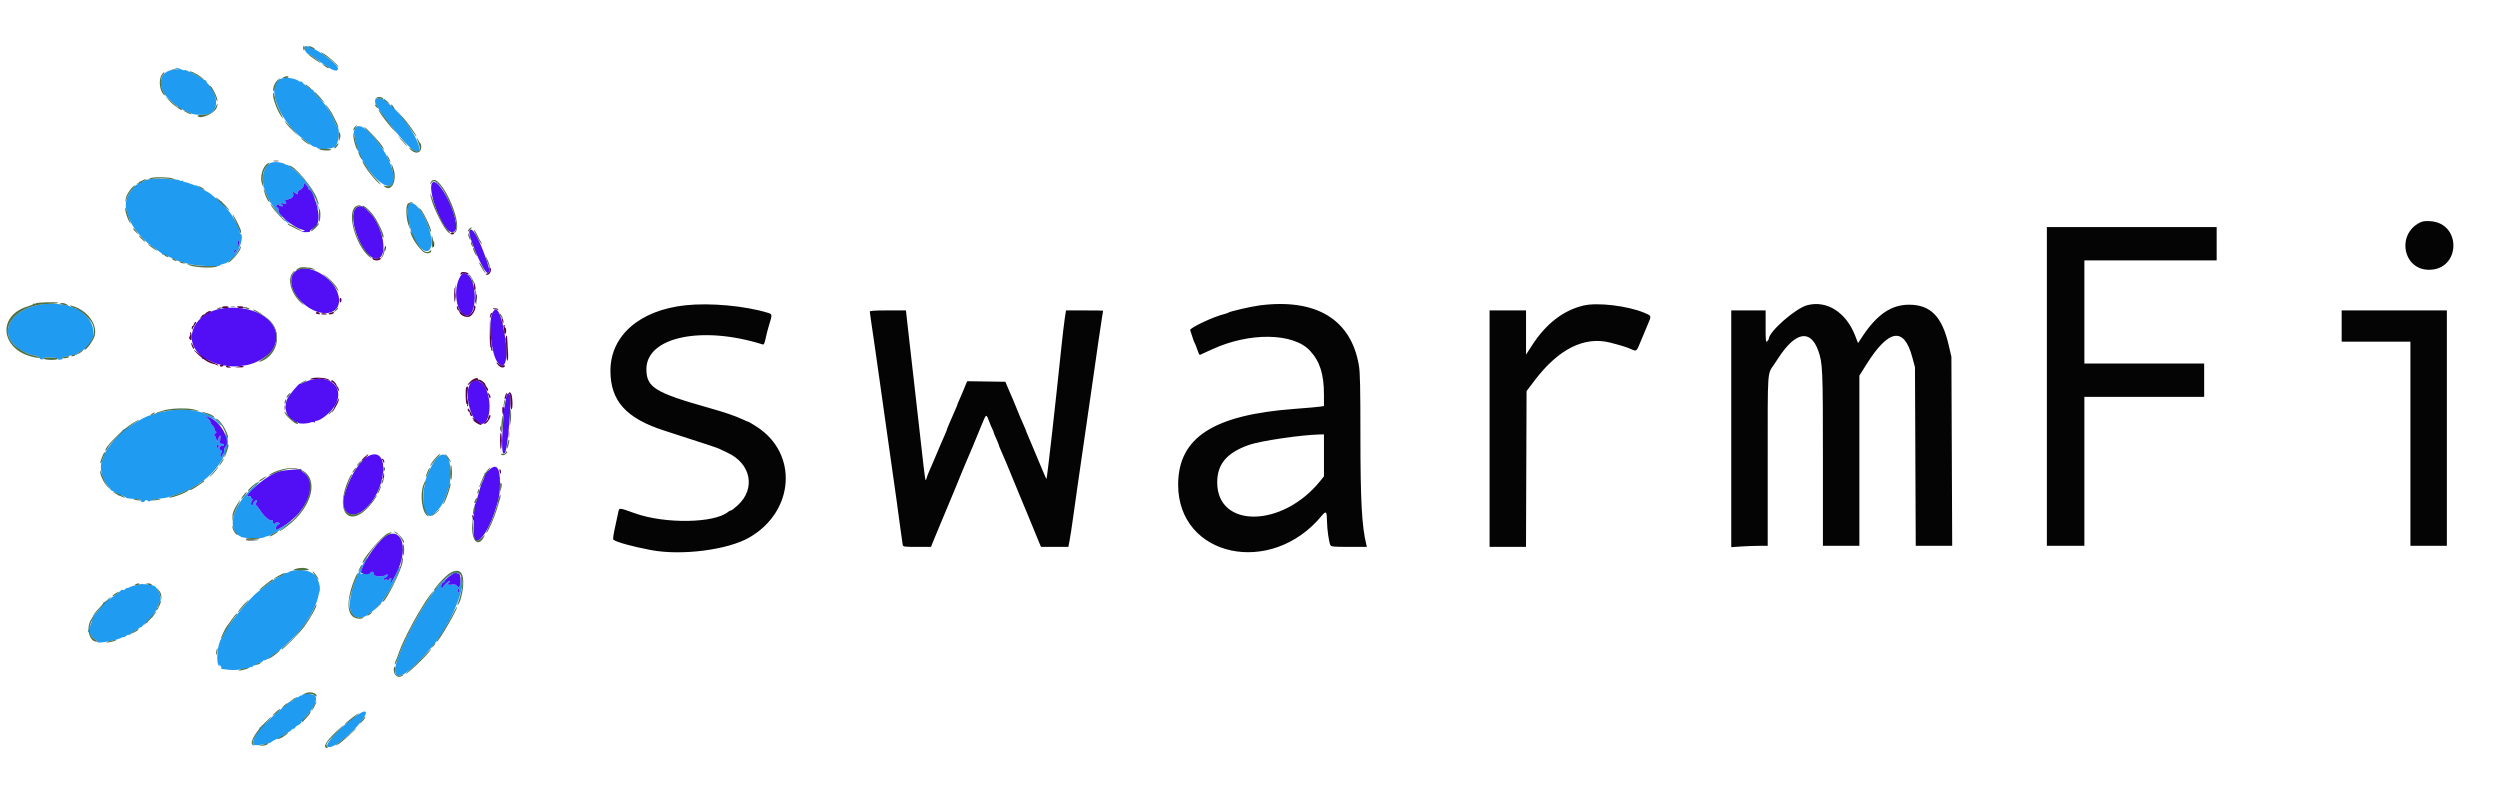 <svg id="svg" version="1.1" xmlns="http://www.w3.org/2000/svg" xmlns:xlink="http://www.w3.org/1999/xlink" width="400" height="126.944" viewBox="0, 0, 400,126.944"><g id="svgg"><path id="path0" d="M48.778 7.444 C 48.529 7.694,49.027 8.667,49.404 8.667 C 49.467 8.667,49.983 9.008,50.551 9.424 C 52.957 11.190,53.856 11.615,54.060 11.083 C 54.361 10.299,49.365 6.857,48.778 7.444 M28.250 11.000 C 28.705 11.116,28.682 11.129,27.992 11.147 C 25.228 11.219,24.925 14.246,27.476 16.295 C 27.902 16.637,28.287 16.954,28.333 17.000 C 28.488 17.155,29.080 17.500,29.497 17.678 C 29.725 17.775,30.169 17.977,30.485 18.127 C 31.222 18.476,33.228 18.441,33.797 18.068 C 35.041 17.253,34.755 14.945,33.215 13.363 C 33.097 13.242,33.000 13.073,33.000 12.988 C 33.000 12.903,32.920 12.833,32.822 12.833 C 32.724 12.833,32.317 12.609,31.918 12.334 C 31.306 11.913,30.493 11.493,30.167 11.428 C 30.121 11.419,29.990 11.352,29.875 11.279 C 29.760 11.207,29.605 11.185,29.530 11.232 C 29.454 11.278,29.183 11.208,28.927 11.075 C 28.671 10.942,28.302 10.842,28.106 10.853 C 27.840 10.868,27.876 10.905,28.250 11.000 M45.563 12.467 C 42.183 12.714,44.197 19.091,48.699 22.396 C 49.277 22.820,49.841 23.243,49.951 23.334 C 50.062 23.425,50.264 23.500,50.400 23.500 C 50.536 23.500,50.687 23.564,50.735 23.642 C 50.979 24.037,53.252 23.858,53.672 23.411 C 54.210 22.839,54.419 20.734,53.984 20.276 C 53.838 20.122,53.631 19.706,53.525 19.352 C 53.261 18.471,51.874 16.409,50.938 15.507 C 50.514 15.098,50.167 14.667,50.167 14.549 C 50.167 14.430,50.110 14.352,50.042 14.374 C 49.859 14.435,48.333 13.306,48.333 13.111 C 48.333 13.019,48.283 12.995,48.222 13.056 C 48.160 13.118,47.949 13.062,47.752 12.934 C 47.239 12.597,46.356 12.409,45.563 12.467 M60.208 15.777 C 59.920 15.893,59.947 16.582,60.250 16.833 C 60.387 16.947,60.500 17.115,60.500 17.206 C 60.500 17.805,65.076 23.377,66.073 23.994 C 69.061 25.840,65.029 18.441,61.947 16.421 C 61.703 16.261,61.552 16.051,61.612 15.953 C 61.680 15.844,61.618 15.816,61.449 15.881 C 61.300 15.938,61.133 15.914,61.079 15.826 C 60.975 15.658,60.560 15.635,60.208 15.777 M56.864 20.489 C 56.620 20.891,56.576 21.154,56.673 21.631 C 56.742 21.971,56.853 22.512,56.920 22.833 C 57.846 27.320,63.000 32.098,63.000 28.470 C 63.000 25.218,57.968 18.674,56.864 20.489 M43.667 25.962 C 42.579 26.135,41.882 27.533,42.083 29.141 C 42.197 30.051,42.264 30.265,42.873 31.667 C 43.248 32.528,44.980 34.909,45.126 34.763 C 45.180 34.709,45.051 34.482,44.841 34.258 C 44.624 34.027,44.500 33.740,44.555 33.596 C 44.611 33.451,44.531 33.274,44.368 33.181 C 44.127 33.046,44.119 32.987,44.313 32.802 C 44.493 32.630,44.558 32.627,44.618 32.792 C 44.660 32.906,44.850 33.000,45.040 33.000 C 45.379 33.000,45.380 32.994,45.071 32.653 C 44.757 32.306,44.758 32.306,45.212 32.513 C 45.732 32.750,45.976 32.623,45.682 32.269 C 45.519 32.072,45.579 32.009,46.024 31.911 C 46.747 31.753,47.052 31.426,46.906 30.967 C 46.792 30.606,46.797 30.604,47.228 30.887 C 47.654 31.166,47.667 31.164,47.667 30.822 C 47.667 30.617,47.798 30.435,47.979 30.387 C 48.373 30.284,48.748 29.605,48.576 29.308 C 48.505 29.184,48.646 29.265,48.890 29.487 C 49.134 29.710,49.333 29.991,49.333 30.112 C 49.333 30.234,49.398 30.333,49.477 30.333 C 49.556 30.333,49.797 30.667,50.014 31.074 C 50.544 32.074,50.630 31.911,50.112 30.889 C 49.477 29.637,48.239 28.084,47.283 27.342 C 46.807 26.972,46.323 26.591,46.208 26.495 C 46.094 26.399,46.000 26.362,46.000 26.414 C 46.000 26.465,45.831 26.402,45.625 26.274 C 45.201 26.009,44.288 25.864,43.667 25.962 M24.136 28.654 C 23.889 28.734,23.652 28.763,23.608 28.719 C 23.565 28.676,23.335 28.767,23.099 28.922 C 22.863 29.077,22.552 29.158,22.409 29.104 C 22.251 29.043,22.192 29.073,22.258 29.180 C 22.318 29.277,22.228 29.396,22.058 29.445 C 21.541 29.594,20.524 30.961,20.255 31.870 C 19.580 34.142,21.658 37.688,24.936 39.859 C 25.521 40.246,26.000 40.629,26.000 40.708 C 26.000 40.788,26.062 40.815,26.138 40.768 C 26.214 40.721,26.791 40.941,27.420 41.258 C 28.049 41.574,28.650 41.833,28.755 41.833 C 28.859 41.833,29.420 41.989,30.002 42.180 C 31.051 42.525,35.167 42.760,35.167 42.475 C 35.167 42.412,35.400 42.309,35.685 42.246 C 35.970 42.183,36.326 42.033,36.477 41.911 C 36.627 41.789,36.978 41.503,37.257 41.276 C 38.213 40.496,39.092 37.782,38.506 37.420 C 38.411 37.362,38.333 37.185,38.333 37.027 C 38.333 36.393,37.135 34.275,36.252 33.349 C 35.747 32.820,35.390 32.332,35.459 32.263 C 35.527 32.195,35.504 32.164,35.406 32.194 C 35.241 32.246,34.474 31.733,33.877 31.171 C 33.734 31.037,33.459 30.844,33.267 30.743 C 32.593 30.389,32.081 30.082,31.813 29.868 C 31.664 29.750,31.476 29.669,31.396 29.688 C 31.316 29.708,30.912 29.582,30.500 29.408 C 30.087 29.234,29.656 29.111,29.542 29.136 C 29.427 29.161,29.333 29.099,29.333 28.997 C 29.333 28.896,29.258 28.860,29.167 28.917 C 29.075 28.973,28.906 28.959,28.792 28.885 C 28.677 28.811,28.358 28.734,28.083 28.715 C 25.732 28.550,24.516 28.532,24.136 28.654 M69.667 29.052 C 69.667 29.081,69.910 29.325,70.208 29.594 L 70.750 30.083 70.260 29.542 C 69.804 29.037,69.667 28.923,69.667 29.052 M50.587 32.333 C 50.899 33.569,50.966 33.749,50.983 33.394 C 50.992 33.198,50.883 32.786,50.741 32.477 C 50.570 32.109,50.518 32.059,50.587 32.333 M65.335 32.830 C 65.145 33.185,65.174 35.843,65.367 35.727 C 65.431 35.689,65.534 35.930,65.597 36.263 C 66.252 39.757,69.110 41.728,69.027 38.627 C 68.944 35.553,66.192 31.230,65.335 32.830 M45.537 35.194 C 45.572 35.301,45.785 35.504,46.009 35.645 L 46.417 35.901 46.013 35.451 C 45.576 34.964,45.435 34.888,45.537 35.194 M38.322 38.708 C 38.289 39.289,38.023 39.575,38.012 39.042 C 38.005 38.744,38.075 38.500,38.167 38.500 C 38.258 38.500,38.328 38.594,38.322 38.708 M37.667 40.250 C 37.549 40.392,37.415 40.471,37.369 40.425 C 37.323 40.379,37.382 40.225,37.500 40.083 C 37.618 39.941,37.752 39.863,37.798 39.909 C 37.843 39.954,37.784 40.108,37.667 40.250 M6.667 48.685 C 0.966 49.569,-0.674 54.143,3.924 56.337 C 4.496 56.610,5.074 56.833,5.207 56.833 C 5.655 56.833,6.501 57.197,6.407 57.350 C 6.355 57.432,6.487 57.499,6.698 57.497 C 7.007 57.495,7.034 57.463,6.833 57.335 C 6.665 57.228,7.056 57.188,8.026 57.213 C 9.029 57.239,9.423 57.304,9.321 57.429 C 9.221 57.552,9.336 57.584,9.688 57.532 C 10.027 57.483,10.128 57.413,9.987 57.325 C 9.850 57.240,10.008 57.155,10.428 57.086 C 10.789 57.027,11.251 56.911,11.456 56.827 C 11.662 56.744,11.955 56.724,12.109 56.783 C 12.283 56.850,12.347 56.824,12.279 56.714 C 12.219 56.617,12.402 56.443,12.691 56.323 C 15.401 55.201,15.734 52.076,13.349 50.160 C 12.979 49.862,12.705 49.573,12.739 49.518 C 12.773 49.462,12.584 49.401,12.319 49.382 C 12.054 49.363,11.667 49.254,11.460 49.140 C 11.253 49.026,10.971 48.915,10.833 48.893 C 10.696 48.871,10.321 48.801,10.000 48.739 C 9.166 48.575,7.542 48.549,6.667 48.685 M26.583 65.780 C 25.942 65.917,25.304 66.045,25.167 66.066 C 25.029 66.087,24.751 66.194,24.548 66.304 C 24.346 66.414,24.121 66.491,24.048 66.475 C 23.786 66.416,22.284 67.183,21.088 67.986 C 20.415 68.438,19.820 68.777,19.765 68.738 C 19.711 68.699,19.688 68.701,19.715 68.742 C 19.741 68.784,19.235 69.374,18.590 70.054 C 17.605 71.090,16.488 72.770,16.497 73.197 C 16.499 73.260,16.414 73.523,16.310 73.781 C 15.852 74.909,16.336 76.797,17.367 77.906 C 17.532 78.084,17.668 78.272,17.669 78.323 C 17.670 78.375,17.967 78.559,18.330 78.733 C 18.693 78.906,18.943 79.124,18.886 79.217 C 18.825 79.315,18.866 79.333,18.984 79.260 C 19.190 79.133,20.167 79.452,20.167 79.646 C 20.167 79.704,20.598 79.773,21.125 79.800 C 22.273 79.857,22.705 79.970,22.576 80.179 C 22.523 80.264,22.629 80.333,22.810 80.333 C 22.991 80.333,23.173 80.240,23.214 80.125 C 23.274 79.961,23.362 79.959,23.633 80.119 C 23.865 80.256,23.995 80.264,24.035 80.145 C 24.067 80.049,24.616 79.905,25.255 79.826 C 25.894 79.747,26.529 79.654,26.667 79.620 C 27.434 79.430,29.225 78.811,29.661 78.586 C 29.939 78.442,30.168 78.383,30.169 78.454 C 30.171 78.525,30.227 78.501,30.294 78.400 C 30.362 78.300,30.792 78.009,31.250 77.756 C 34.737 75.825,37.363 71.482,36.191 69.583 C 36.013 69.294,36.001 69.327,36.104 69.833 C 36.253 70.571,36.203 71.364,35.994 71.572 C 35.906 71.661,35.833 71.943,35.833 72.200 C 35.833 72.457,35.758 72.667,35.667 72.667 C 35.575 72.667,35.500 72.784,35.500 72.927 C 35.500 73.069,35.425 73.140,35.333 73.083 C 35.221 73.014,35.221 72.876,35.333 72.668 C 35.565 72.234,35.542 72.000,35.266 72.000 C 35.113 72.000,35.062 71.883,35.118 71.667 C 35.167 71.482,35.346 71.333,35.519 71.333 C 35.692 71.333,35.833 71.258,35.833 71.167 C 35.833 71.075,35.674 71.000,35.479 71.000 C 35.158 71.000,35.134 70.936,35.231 70.333 C 35.359 69.531,35.232 69.474,34.928 70.196 L 34.706 70.724 34.590 70.196 C 34.526 69.905,34.386 69.664,34.278 69.661 C 34.171 69.658,34.233 69.537,34.417 69.392 C 34.648 69.209,34.686 69.104,34.542 69.050 C 34.427 69.007,34.333 68.840,34.333 68.679 C 34.333 68.517,34.183 68.249,34.000 68.083 C 33.817 67.917,33.667 67.665,33.667 67.522 C 33.667 67.379,33.460 67.090,33.208 66.879 L 32.750 66.495 33.500 66.778 C 33.912 66.933,34.289 67.103,34.337 67.155 C 34.914 67.786,35.677 68.362,35.440 67.989 C 34.213 66.056,30.103 65.030,26.583 65.780 M35.000 71.417 C 35.000 71.554,34.925 71.667,34.833 71.667 C 34.742 71.667,34.667 71.554,34.667 71.417 C 34.667 71.279,34.742 71.167,34.833 71.167 C 34.925 71.167,35.000 71.279,35.000 71.417 M69.861 73.324 C 69.271 73.932,68.172 76.181,68.066 76.995 C 68.048 77.135,67.947 77.683,67.841 78.212 C 67.633 79.253,67.707 81.287,67.972 81.781 C 68.320 82.432,68.787 82.719,69.098 82.475 C 70.420 81.435,71.016 80.513,71.604 78.600 C 71.747 78.133,71.905 77.637,71.955 77.500 C 72.004 77.362,72.053 76.519,72.064 75.625 C 72.096 72.964,71.160 71.987,69.861 73.324 M41.224 77.215 C 41.118 77.326,40.668 77.763,40.224 78.186 C 37.004 81.252,36.248 84.901,38.622 85.917 C 39.204 86.166,41.949 86.209,42.263 85.974 C 42.362 85.900,42.604 85.815,42.800 85.785 C 42.997 85.755,43.214 85.675,43.282 85.607 C 43.349 85.539,43.720 85.345,44.105 85.174 C 44.858 84.841,46.558 83.644,46.773 83.295 C 46.845 83.179,46.532 83.367,46.077 83.714 C 44.707 84.760,43.423 85.073,44.354 84.135 C 44.754 83.731,44.765 83.688,44.479 83.613 C 44.307 83.568,44.125 83.599,44.074 83.682 C 43.906 83.954,43.667 83.841,43.667 83.489 C 43.667 83.236,43.589 83.169,43.374 83.237 C 43.058 83.338,42.129 82.482,41.579 81.583 C 41.411 81.308,41.163 80.992,41.029 80.880 C 40.827 80.713,40.822 80.631,40.999 80.418 C 41.117 80.275,41.168 80.112,41.111 80.056 C 40.966 79.910,40.500 80.328,40.500 80.604 C 40.500 80.730,40.425 80.833,40.333 80.833 C 40.101 80.833,40.124 80.276,40.367 80.033 C 40.522 79.878,40.522 79.833,40.367 79.833 C 40.257 79.833,40.167 79.716,40.167 79.572 C 40.167 79.387,40.070 79.342,39.833 79.417 C 39.270 79.595,39.454 79.285,40.603 78.119 C 41.210 77.504,41.641 77.003,41.561 77.006 C 41.482 77.010,41.330 77.104,41.224 77.215 M47.406 82.542 L 46.917 83.083 47.458 82.594 C 47.756 82.325,48.000 82.081,48.000 82.052 C 48.000 81.923,47.862 82.037,47.406 82.542 M58.370 89.726 C 56.212 93.383,55.357 97.227,56.442 98.397 C 56.991 98.988,58.180 98.942,58.918 98.301 C 59.161 98.090,59.410 97.913,59.472 97.909 C 59.583 97.902,61.167 96.338,61.167 96.235 C 61.167 96.206,61.472 95.747,61.844 95.216 C 62.775 93.890,64.155 90.933,63.943 90.721 C 63.887 90.665,63.797 90.761,63.743 90.934 C 63.540 91.591,62.744 93.161,62.614 93.164 C 62.539 93.165,62.525 93.017,62.583 92.833 C 62.714 92.423,62.413 92.391,62.180 92.792 C 62.074 92.974,62.008 93.001,62.005 92.864 C 62.002 92.721,61.884 92.681,61.667 92.750 C 61.483 92.808,61.333 92.781,61.333 92.689 C 61.333 92.597,61.483 92.475,61.667 92.417 C 61.850 92.358,62.000 92.194,62.000 92.052 C 62.000 91.863,61.943 91.840,61.792 91.965 C 61.330 92.348,59.745 92.269,59.802 91.866 C 59.856 91.487,59.451 91.341,59.250 91.667 C 59.149 91.830,57.667 91.911,57.667 91.753 C 57.667 91.528,58.263 90.190,58.546 89.782 C 58.724 89.525,58.833 89.278,58.789 89.233 C 58.744 89.189,58.556 89.410,58.370 89.726 M46.917 91.288 C 46.642 91.327,46.345 91.428,46.258 91.513 C 46.171 91.597,45.965 91.667,45.800 91.667 C 45.635 91.667,45.499 91.723,45.498 91.792 C 45.497 91.860,45.085 92.100,44.582 92.324 C 44.078 92.547,43.667 92.793,43.667 92.870 C 43.667 92.947,43.535 93.058,43.375 93.117 C 43.215 93.175,42.708 93.529,42.250 93.903 C 41.792 94.277,41.319 94.658,41.200 94.750 C 39.707 95.897,35.667 100.984,35.667 101.717 C 35.667 101.812,35.567 102.009,35.446 102.154 C 34.764 102.968,34.505 106.099,35.077 106.620 C 35.156 106.692,35.157 106.639,35.078 106.500 C 34.956 106.285,34.975 106.282,35.216 106.477 C 35.370 106.602,35.455 106.771,35.405 106.852 C 35.355 106.933,35.374 107.006,35.448 107.014 C 35.523 107.022,35.771 107.059,36.000 107.097 C 37.009 107.264,38.133 107.239,38.734 107.036 C 39.092 106.916,39.483 106.855,39.604 106.901 C 39.724 106.948,39.870 106.909,39.928 106.815 C 39.986 106.721,40.143 106.686,40.276 106.737 C 40.411 106.789,40.472 106.757,40.415 106.665 C 40.359 106.574,40.436 106.500,40.585 106.500 C 40.735 106.500,40.970 106.388,41.107 106.250 C 41.245 106.112,41.502 106.000,41.679 106.000 C 41.855 106.000,42.000 105.925,42.000 105.833 C 42.000 105.742,42.098 105.667,42.218 105.667 C 43.039 105.667,47.054 102.219,48.433 100.329 C 52.527 94.722,51.834 90.588,46.917 91.288 M71.991 91.975 C 71.347 92.387,70.571 93.153,69.663 94.271 C 69.351 94.655,67.333 97.666,67.333 97.747 C 67.333 97.779,66.986 98.393,66.561 99.111 C 65.020 101.714,63.381 105.555,63.241 106.892 C 62.970 109.471,65.422 107.966,69.480 103.060 C 71.639 100.450,74.028 95.216,73.988 93.182 C 73.967 92.094,73.691 91.813,73.678 92.865 C 73.666 93.880,73.444 94.215,73.097 93.741 C 72.933 93.517,72.741 93.471,72.275 93.547 C 71.703 93.640,71.463 93.479,71.833 93.250 C 71.925 93.193,72.000 93.069,72.000 92.974 C 72.000 92.709,70.859 93.715,70.845 93.992 C 70.837 94.166,70.783 94.183,70.651 94.051 C 70.447 93.847,70.720 93.167,71.006 93.167 C 71.094 93.167,71.167 93.085,71.167 92.985 C 71.167 92.487,72.663 91.623,73.290 91.760 C 73.644 91.837,73.692 91.819,73.500 91.683 C 73.106 91.403,72.787 91.465,71.991 91.975 M22.228 93.535 C 22.184 93.608,21.960 93.667,21.732 93.667 C 21.504 93.667,21.096 93.781,20.825 93.921 C 20.555 94.061,20.333 94.130,20.333 94.076 C 20.333 94.021,20.215 94.095,20.070 94.240 C 19.925 94.385,19.729 94.455,19.635 94.397 C 19.540 94.338,19.415 94.361,19.356 94.448 C 19.126 94.788,16.693 96.471,16.586 96.364 C 16.523 96.301,16.496 96.325,16.525 96.417 C 16.591 96.625,15.312 98.311,15.077 98.324 C 14.982 98.329,14.896 98.465,14.885 98.625 C 14.864 98.943,14.384 100.383,14.121 100.917 C 14.030 101.100,14.017 101.193,14.092 101.122 C 14.167 101.052,14.322 101.219,14.438 101.494 C 14.553 101.769,14.877 102.133,15.157 102.303 C 15.436 102.473,15.633 102.644,15.594 102.683 C 15.220 103.057,18.536 102.511,19.375 102.061 C 19.627 101.925,19.833 101.868,19.833 101.933 C 19.833 101.998,19.979 101.920,20.156 101.760 C 20.334 101.599,20.551 101.512,20.639 101.566 C 20.727 101.620,20.836 101.571,20.881 101.457 C 20.926 101.343,21.253 101.101,21.607 100.918 C 21.961 100.736,22.305 100.511,22.372 100.418 C 22.440 100.326,22.496 100.312,22.497 100.388 C 22.499 100.464,22.694 100.295,22.932 100.012 C 23.169 99.730,23.443 99.548,23.541 99.609 C 23.638 99.669,23.671 99.642,23.614 99.550 C 23.497 99.360,24.213 98.617,24.387 98.748 C 24.449 98.795,24.463 98.784,24.418 98.724 C 24.373 98.663,24.403 98.532,24.484 98.432 C 24.783 98.063,25.333 96.983,25.333 96.765 C 25.333 96.642,25.443 96.450,25.576 96.339 C 26.010 95.979,25.389 94.159,24.699 93.764 C 24.248 93.507,22.354 93.331,22.228 93.535 M73.500 94.533 C 73.500 94.803,73.451 94.851,73.315 94.715 C 73.213 94.613,73.179 94.448,73.241 94.348 C 73.413 94.069,73.500 94.131,73.500 94.533 M48.333 111.236 C 48.333 111.320,48.287 111.342,48.230 111.286 C 48.173 111.229,48.017 111.292,47.883 111.426 C 47.749 111.560,47.571 111.627,47.487 111.575 C 47.402 111.523,47.333 111.544,47.333 111.621 C 47.333 111.752,46.562 112.277,46.298 112.325 C 46.233 112.336,45.966 112.550,45.704 112.798 C 45.443 113.047,44.907 113.513,44.513 113.833 C 44.119 114.154,43.416 114.806,42.951 115.282 C 42.485 115.758,42.041 116.109,41.964 116.061 C 41.888 116.014,41.846 116.075,41.871 116.196 C 41.896 116.318,41.805 116.392,41.667 116.361 C 41.529 116.331,41.469 116.357,41.532 116.421 C 41.595 116.484,41.389 116.911,41.074 117.370 C 40.467 118.253,40.307 119.151,40.750 119.188 C 40.887 119.199,41.094 119.221,41.208 119.236 C 41.323 119.252,41.679 119.200,42.000 119.122 C 42.321 119.044,42.696 118.974,42.833 118.967 C 42.971 118.960,43.166 118.890,43.267 118.810 C 43.772 118.415,45.047 117.843,45.205 117.940 C 45.308 118.004,45.337 117.974,45.273 117.871 C 45.212 117.772,45.313 117.643,45.498 117.584 C 45.682 117.525,45.833 117.408,45.833 117.322 C 45.833 117.237,45.934 117.167,46.058 117.167 C 46.181 117.167,46.416 117.018,46.580 116.837 C 46.744 116.656,46.935 116.543,47.005 116.586 C 47.075 116.629,47.175 116.552,47.228 116.413 C 47.281 116.275,47.514 116.090,47.746 116.002 C 47.977 115.914,48.167 115.719,48.167 115.570 C 48.167 115.401,48.258 115.333,48.408 115.390 C 48.552 115.446,48.620 115.402,48.576 115.283 C 48.535 115.173,48.792 114.780,49.147 114.409 C 50.365 113.139,50.894 111.757,50.351 111.266 C 50.014 110.961,48.333 110.936,48.333 111.236 M57.583 114.141 C 55.133 115.643,51.889 118.960,52.385 119.457 C 52.988 120.059,56.136 117.655,57.974 115.188 C 58.873 113.982,58.682 113.468,57.583 114.141 " stroke="none" fill="#1f9bf2" fill-rule="evenodd"></path><path id="path1" d="M69.160 29.258 C 68.298 30.297,70.715 36.755,72.097 37.102 C 72.644 37.239,73.001 36.908,72.994 36.271 C 72.964 33.589,70.026 28.215,69.160 29.258 M48.576 29.308 C 48.748 29.605,48.373 30.284,47.979 30.387 C 47.798 30.435,47.667 30.617,47.667 30.822 C 47.667 31.164,47.654 31.166,47.228 30.887 C 46.797 30.604,46.792 30.606,46.906 30.967 C 47.052 31.426,46.747 31.753,46.024 31.911 C 45.579 32.009,45.519 32.072,45.682 32.269 C 45.976 32.623,45.732 32.750,45.212 32.513 C 44.758 32.306,44.757 32.306,45.071 32.653 C 45.380 32.994,45.379 33.000,45.040 33.000 C 44.850 33.000,44.660 32.906,44.618 32.792 C 44.558 32.627,44.493 32.630,44.313 32.802 C 44.119 32.987,44.126 33.045,44.359 33.177 C 44.515 33.264,44.602 33.462,44.558 33.629 C 44.397 34.244,46.795 36.275,48.170 36.688 C 48.916 36.912,48.916 36.912,48.417 37.020 C 48.021 37.105,48.101 37.131,48.802 37.147 C 49.288 37.158,49.647 37.103,49.599 37.025 C 49.551 36.947,49.703 36.781,49.936 36.656 C 50.803 36.192,51.056 35.594,50.945 34.276 C 50.814 32.712,49.923 30.333,49.469 30.333 C 49.395 30.333,49.333 30.234,49.333 30.112 C 49.333 29.991,49.134 29.710,48.890 29.487 C 48.646 29.265,48.505 29.184,48.576 29.308 M57.382 33.034 C 54.988 33.654,57.993 41.837,60.443 41.369 C 62.162 41.040,61.291 36.167,59.120 33.970 C 58.155 32.993,57.955 32.886,57.382 33.034 M75.097 36.942 C 74.809 37.692,77.393 43.667,78.005 43.667 C 78.447 43.667,78.423 43.364,77.843 41.633 C 76.658 38.101,75.446 36.031,75.097 36.942 M38.012 39.042 C 38.022 39.496,38.047 39.529,38.167 39.250 C 38.365 38.790,38.365 38.500,38.167 38.500 C 38.075 38.500,38.005 38.744,38.012 39.042 M37.500 40.083 C 37.382 40.225,37.323 40.379,37.369 40.425 C 37.415 40.471,37.549 40.392,37.667 40.250 C 37.784 40.108,37.843 39.954,37.798 39.909 C 37.752 39.863,37.618 39.941,37.500 40.083 M47.540 43.221 C 45.983 44.086,46.409 46.650,48.410 48.458 C 51.603 51.343,55.284 50.216,53.988 46.750 C 53.041 44.220,49.365 42.208,47.540 43.221 M73.712 44.118 C 72.345 46.204,73.025 50.500,74.722 50.500 C 76.327 50.500,76.400 45.050,74.811 43.936 C 74.275 43.561,74.053 43.597,73.712 44.118 M35.583 49.348 C 31.246 49.956,29.182 54.045,31.896 56.651 C 32.221 56.964,32.441 57.294,32.384 57.385 C 32.328 57.477,32.364 57.501,32.463 57.439 C 32.563 57.378,33.006 57.489,33.447 57.688 C 34.664 58.235,34.824 58.284,36.114 58.508 C 37.179 58.693,37.773 58.678,39.423 58.423 C 40.901 58.195,42.951 57.003,43.577 56.008 C 45.958 52.225,41.508 48.517,35.583 49.348 M78.784 50.083 C 78.078 51.562,78.602 56.645,79.594 57.945 C 80.845 59.585,81.411 57.409,80.748 53.506 C 80.147 49.963,79.434 48.720,78.784 50.083 M50.333 60.657 C 49.921 60.718,49.227 60.928,48.792 61.124 C 48.356 61.321,48.000 61.446,48.000 61.402 C 48.000 61.147,46.294 63.143,46.009 63.731 C 45.367 65.058,45.716 66.613,46.785 67.185 C 46.989 67.294,47.116 67.446,47.069 67.523 C 47.022 67.600,47.100 67.618,47.243 67.563 C 47.387 67.508,47.608 67.549,47.735 67.654 C 47.970 67.849,49.172 67.807,49.708 67.585 C 49.869 67.519,50.116 67.509,50.259 67.564 C 50.407 67.621,50.474 67.593,50.415 67.498 C 50.359 67.407,50.432 67.333,50.577 67.333 C 51.374 67.333,53.219 65.744,53.769 64.583 C 54.904 62.187,53.195 60.233,50.333 60.657 M75.356 61.226 C 74.061 62.605,75.361 67.833,76.999 67.833 C 78.853 67.833,78.734 62.233,76.856 61.123 C 76.193 60.731,75.795 60.759,75.356 61.226 M81.095 63.148 C 81.045 63.229,80.919 63.866,80.815 64.562 C 80.712 65.259,80.569 65.793,80.499 65.749 C 80.356 65.661,80.365 66.203,80.508 66.333 C 80.559 66.379,80.547 67.092,80.481 67.917 C 80.206 71.391,80.318 73.066,80.786 72.458 C 81.136 72.005,81.656 66.965,81.664 63.958 C 81.667 63.048,81.395 62.662,81.095 63.148 M33.208 66.879 C 33.460 67.090,33.667 67.379,33.667 67.522 C 33.667 67.665,33.817 67.917,34.000 68.083 C 34.183 68.249,34.333 68.517,34.333 68.679 C 34.333 68.840,34.427 69.007,34.542 69.050 C 34.686 69.104,34.648 69.209,34.417 69.392 C 34.233 69.537,34.171 69.658,34.278 69.661 C 34.386 69.664,34.526 69.905,34.590 70.196 L 34.706 70.724 34.928 70.196 C 35.232 69.474,35.359 69.531,35.231 70.333 C 35.134 70.936,35.158 71.000,35.479 71.000 C 35.674 71.000,35.833 71.075,35.833 71.167 C 35.833 71.258,35.692 71.333,35.519 71.333 C 35.346 71.333,35.167 71.482,35.118 71.667 C 35.062 71.883,35.113 72.000,35.266 72.000 C 35.542 72.000,35.565 72.234,35.333 72.668 C 35.221 72.876,35.221 73.014,35.333 73.083 C 35.425 73.140,35.500 73.069,35.500 72.927 C 35.500 72.784,35.575 72.667,35.667 72.667 C 35.758 72.667,35.833 72.457,35.833 72.200 C 35.833 71.943,35.910 71.657,36.004 71.563 C 36.983 70.583,35.363 67.489,33.500 66.780 L 32.750 66.495 33.208 66.879 M34.667 71.417 C 34.667 71.554,34.742 71.667,34.833 71.667 C 34.925 71.667,35.000 71.554,35.000 71.417 C 35.000 71.279,34.925 71.167,34.833 71.167 C 34.742 71.167,34.667 71.279,34.667 71.417 M59.083 72.904 C 57.675 73.537,56.135 75.888,55.190 78.845 C 54.225 81.868,56.051 83.406,58.340 81.498 C 61.854 78.571,62.476 71.380,59.083 72.904 M78.239 75.228 C 77.930 75.536,77.626 75.743,77.562 75.686 C 77.499 75.630,77.497 75.672,77.559 75.780 C 77.656 75.950,77.462 76.552,77.005 77.500 C 76.939 77.637,76.712 78.406,76.501 79.208 C 76.289 80.010,76.071 80.667,76.016 80.668 C 75.819 80.671,75.685 84.792,75.845 85.925 C 76.093 87.678,77.949 85.475,79.095 82.067 C 79.855 79.809,80.000 79.038,80.000 77.264 C 80.000 74.759,79.401 74.066,78.239 75.228 M46.583 75.168 C 44.896 75.291,44.380 75.434,43.224 76.098 C 41.336 77.182,38.678 79.783,39.833 79.417 C 40.070 79.342,40.167 79.387,40.167 79.572 C 40.167 79.716,40.257 79.833,40.367 79.833 C 40.522 79.833,40.522 79.878,40.367 80.033 C 40.124 80.276,40.101 80.833,40.333 80.833 C 40.425 80.833,40.500 80.730,40.500 80.604 C 40.500 80.328,40.966 79.910,41.111 80.056 C 41.168 80.112,41.117 80.275,40.999 80.418 C 40.822 80.631,40.827 80.713,41.029 80.880 C 41.163 80.992,41.411 81.308,41.579 81.583 C 42.129 82.482,43.058 83.338,43.374 83.237 C 43.589 83.169,43.667 83.236,43.667 83.489 C 43.667 83.841,43.906 83.954,44.074 83.682 C 44.125 83.599,44.325 83.573,44.519 83.623 C 44.823 83.703,44.835 83.736,44.604 83.865 C 44.458 83.947,44.253 84.172,44.150 84.365 C 43.602 85.389,46.134 83.909,47.552 82.377 C 49.930 79.807,50.368 76.781,48.539 75.560 C 48.198 75.332,48.073 75.165,48.206 75.111 C 48.322 75.065,48.342 75.034,48.250 75.042 C 48.158 75.051,47.408 75.108,46.583 75.168 M62.083 85.566 C 60.773 86.142,58.398 89.377,57.759 91.458 C 57.635 91.863,59.010 92.055,59.250 91.667 C 59.451 91.341,59.856 91.487,59.802 91.866 C 59.745 92.269,61.330 92.348,61.792 91.965 C 61.943 91.840,62.000 91.863,62.000 92.052 C 62.000 92.194,61.850 92.358,61.667 92.417 C 61.483 92.475,61.333 92.597,61.333 92.689 C 61.333 92.781,61.483 92.808,61.667 92.750 C 61.884 92.681,62.002 92.721,62.005 92.864 C 62.008 93.001,62.074 92.974,62.180 92.792 C 62.413 92.391,62.714 92.423,62.583 92.833 C 62.210 94.009,63.190 92.401,63.852 90.750 C 65.180 87.441,64.220 84.627,62.083 85.566 M72.403 91.881 C 71.788 92.240,71.167 92.793,71.167 92.982 C 71.167 93.084,71.094 93.167,71.006 93.167 C 70.720 93.167,70.447 93.847,70.651 94.051 C 70.783 94.183,70.837 94.166,70.845 93.992 C 70.859 93.715,72.000 92.709,72.000 92.974 C 72.000 93.069,71.925 93.193,71.833 93.250 C 71.463 93.479,71.703 93.640,72.275 93.547 C 72.741 93.471,72.933 93.517,73.097 93.741 C 73.448 94.220,73.667 93.875,73.667 92.843 C 73.667 91.977,73.626 91.861,73.292 91.772 C 72.810 91.643,72.812 91.642,72.403 91.881 M73.241 94.348 C 73.179 94.448,73.213 94.613,73.315 94.715 C 73.451 94.851,73.500 94.803,73.500 94.533 C 73.500 94.131,73.413 94.069,73.241 94.348 " stroke="none" fill="#520ef4" fill-rule="evenodd"></path><path id="path2" d="M43.792 25.784 C 43.998 25.824,44.335 25.824,44.542 25.784 C 44.748 25.745,44.579 25.712,44.167 25.712 C 43.754 25.712,43.585 25.745,43.792 25.784 M387.167 35.616 C 383.405 37.526,384.503 43.167,388.636 43.167 C 393.718 43.167,393.907 35.699,388.833 35.386 C 388.023 35.336,387.603 35.394,387.167 35.616 M327.500 61.833 L 327.500 87.333 330.500 87.333 L 333.500 87.333 333.500 75.417 L 333.500 63.500 343.083 63.500 L 352.667 63.500 352.667 60.833 L 352.667 58.167 343.083 58.167 L 333.500 58.167 333.500 49.917 L 333.500 41.667 344.083 41.667 L 354.667 41.667 354.667 39.000 L 354.667 36.333 341.083 36.333 L 327.500 36.333 327.500 61.833 M69.325 38.954 C 69.279 39.341,69.306 39.594,69.383 39.517 C 69.461 39.439,69.498 39.122,69.466 38.813 C 69.410 38.264,69.406 38.267,69.325 38.954 M61.564 39.574 C 61.513 39.706,61.501 39.949,61.537 40.115 C 61.578 40.303,61.635 40.213,61.689 39.875 C 61.780 39.307,61.721 39.165,61.564 39.574 M109.667 48.845 C 102.350 49.626,97.676 53.699,97.669 59.298 C 97.663 64.131,100.161 66.923,106.250 68.887 C 113.371 71.185,114.858 71.677,115.124 71.825 C 115.285 71.914,115.838 72.178,116.354 72.412 C 120.161 74.140,120.965 78.171,118.037 80.847 C 117.543 81.298,117.058 81.667,116.958 81.667 C 116.858 81.667,116.658 81.767,116.513 81.890 C 114.363 83.714,106.440 83.850,101.637 82.144 C 98.869 81.161,99.092 81.157,98.875 82.195 C 98.773 82.683,98.534 83.791,98.343 84.656 C 98.152 85.521,98.053 86.278,98.123 86.337 C 98.587 86.734,101.156 87.446,104.167 88.013 C 109.081 88.938,116.459 87.987,119.920 85.983 C 127.143 81.800,127.736 72.536,121.054 68.264 C 120.396 67.844,119.817 67.500,119.767 67.500 C 119.717 67.500,119.280 67.315,118.796 67.089 C 117.597 66.529,115.990 65.982,113.417 65.256 C 104.811 62.828,103.438 61.980,103.423 59.083 C 103.396 53.928,112.264 52.032,122.016 55.108 C 122.227 55.175,122.328 54.974,122.501 54.138 C 122.621 53.558,122.847 52.671,123.005 52.167 C 123.587 50.298,123.586 50.274,122.879 50.056 C 119.240 48.934,113.637 48.420,109.667 48.845 M201.583 48.856 C 200.303 49.017,196.849 49.808,196.583 50.000 C 196.492 50.066,196.192 50.174,195.917 50.240 C 194.184 50.651,190.290 52.485,190.428 52.824 C 190.485 52.967,190.645 53.458,190.783 53.917 C 190.921 54.375,191.091 54.825,191.162 54.917 C 191.232 55.008,191.419 55.481,191.577 55.967 C 191.736 56.453,191.915 56.824,191.975 56.791 C 192.034 56.759,192.383 56.598,192.750 56.434 C 193.117 56.269,193.642 56.031,193.917 55.903 C 199.888 53.140,206.898 53.228,209.583 56.100 C 211.176 57.804,211.833 59.860,211.833 63.138 L 211.833 64.956 211.208 65.061 C 210.865 65.119,209.046 65.279,207.167 65.418 C 194.117 66.380,188.518 70.016,188.503 77.535 C 188.479 89.122,203.368 92.356,211.470 82.525 C 212.181 81.662,212.303 81.797,212.322 83.468 C 212.335 84.696,212.635 86.789,212.857 87.208 C 212.995 87.469,213.317 87.500,215.857 87.500 L 218.703 87.500 218.610 87.125 C 217.891 84.220,217.668 80.087,217.667 69.667 C 217.666 62.012,217.614 59.612,217.428 58.500 C 216.191 51.112,210.613 47.717,201.583 48.856 M253.333 48.892 C 250.106 49.671,247.368 51.791,245.141 55.234 L 244.167 56.740 244.167 53.204 L 244.167 49.667 241.250 49.667 L 238.333 49.667 238.333 68.583 L 238.333 87.500 241.247 87.500 L 244.160 87.500 244.205 75.037 L 244.250 62.575 245.576 60.829 C 249.381 55.818,253.539 53.754,257.667 54.826 C 259.410 55.279,260.323 55.564,260.964 55.855 C 261.869 56.267,261.830 56.300,262.579 54.465 C 262.927 53.613,263.433 52.402,263.703 51.773 C 264.248 50.506,264.256 50.529,263.083 50.041 C 260.383 48.918,255.574 48.351,253.333 48.892 M289.187 48.823 C 287.297 49.305,283.000 53.074,283.000 54.250 C 283.000 54.309,282.887 54.470,282.750 54.607 C 282.528 54.829,282.500 54.569,282.500 52.262 L 282.500 49.667 279.750 49.667 L 277.000 49.667 277.000 68.608 L 277.000 87.550 278.526 87.442 C 279.365 87.382,280.677 87.333,281.442 87.333 L 282.833 87.333 282.833 73.743 C 282.833 58.634,282.738 59.996,283.918 58.218 C 284.150 57.869,284.432 57.442,284.545 57.268 C 287.276 53.077,289.660 52.634,290.911 56.085 C 291.626 58.057,291.667 58.984,291.667 73.512 L 291.667 87.333 294.583 87.333 L 297.500 87.333 297.500 73.717 L 297.500 60.101 298.603 58.342 C 302.182 52.632,304.639 52.224,305.957 57.123 L 306.395 58.750 306.457 73.042 L 306.519 87.333 309.435 87.333 L 312.351 87.333 312.288 72.208 L 312.224 57.083 311.791 55.216 C 310.723 50.614,308.880 48.746,305.417 48.754 C 302.580 48.761,300.270 50.353,297.934 53.912 L 297.285 54.901 296.839 53.742 C 295.393 49.987,292.334 48.021,289.187 48.823 M139.170 49.875 C 139.172 49.990,139.250 50.571,139.344 51.167 C 139.437 51.762,139.700 53.563,139.928 55.167 C 140.156 56.771,140.529 59.396,140.758 61.000 C 140.986 62.604,141.357 65.229,141.581 66.833 C 141.805 68.438,142.181 71.100,142.417 72.750 C 143.416 79.752,143.691 81.721,144.009 84.167 C 144.194 85.587,144.381 86.919,144.426 87.125 C 144.504 87.491,144.559 87.500,146.737 87.500 L 148.967 87.500 149.138 87.042 C 149.232 86.790,149.735 85.571,150.256 84.333 C 150.776 83.096,151.373 81.671,151.581 81.167 C 151.790 80.662,152.352 79.313,152.832 78.167 C 153.311 77.021,153.848 75.708,154.024 75.250 C 154.201 74.792,154.453 74.192,154.585 73.917 C 154.829 73.407,156.173 70.185,157.176 67.708 C 157.784 66.206,157.814 66.198,158.263 67.417 C 158.432 67.875,158.667 68.438,158.784 68.667 C 158.902 68.896,158.998 69.137,158.999 69.203 C 159.000 69.269,159.188 69.733,159.417 70.234 C 159.646 70.735,159.833 71.201,159.833 71.270 C 159.833 71.339,159.977 71.700,160.153 72.072 C 160.329 72.445,160.750 73.425,161.088 74.250 C 161.711 75.769,162.559 77.828,163.249 79.500 C 163.457 80.004,164.019 81.354,164.498 82.500 C 164.977 83.646,165.516 84.958,165.696 85.417 C 165.875 85.875,166.144 86.531,166.293 86.875 L 166.564 87.500 168.751 87.500 L 170.939 87.500 171.139 86.458 C 171.250 85.885,171.488 84.329,171.670 83.000 C 171.851 81.671,172.185 79.308,172.411 77.750 C 173.265 71.860,173.749 68.511,174.918 60.417 C 175.143 58.858,175.513 56.271,175.741 54.667 C 175.969 53.063,176.232 51.300,176.327 50.750 C 176.421 50.200,176.499 49.731,176.499 49.708 C 176.500 49.685,175.164 49.667,173.530 49.667 L 170.560 49.667 170.361 50.958 C 170.252 51.669,170.007 53.750,169.817 55.583 C 168.868 64.743,167.538 76.518,167.442 76.614 C 167.415 76.641,167.218 76.232,167.004 75.706 C 166.790 75.180,166.481 74.450,166.319 74.083 C 166.156 73.717,165.748 72.742,165.412 71.917 C 165.077 71.092,164.659 70.102,164.484 69.717 C 164.310 69.333,164.167 68.979,164.167 68.930 C 164.167 68.881,163.953 68.371,163.691 67.796 C 163.430 67.221,163.010 66.225,162.758 65.583 C 162.505 64.942,162.197 64.192,162.072 63.917 C 161.947 63.642,161.623 62.892,161.352 62.250 L 160.860 61.083 157.805 61.038 L 154.750 60.993 154.550 61.455 C 154.440 61.709,154.271 62.127,154.175 62.385 C 154.079 62.642,153.813 63.263,153.584 63.765 C 153.354 64.266,153.167 64.716,153.167 64.764 C 153.167 64.812,153.025 65.166,152.853 65.551 C 152.108 67.211,151.500 68.647,151.500 68.747 C 151.500 68.806,151.325 69.243,151.111 69.719 C 150.726 70.575,150.512 71.075,149.488 73.500 C 149.198 74.188,148.825 75.053,148.659 75.422 C 148.493 75.792,148.299 76.317,148.227 76.589 C 148.067 77.194,148.034 76.985,147.422 71.500 C 147.192 69.438,146.818 66.137,146.592 64.167 C 145.713 56.497,145.317 53.017,145.138 51.375 L 144.951 49.667 142.059 49.667 C 139.854 49.667,139.167 49.716,139.170 49.875 M374.667 52.167 L 374.667 54.667 380.167 54.667 L 385.667 54.667 385.667 71.000 L 385.667 87.333 388.583 87.333 L 391.500 87.333 391.500 68.500 L 391.500 49.667 383.083 49.667 L 374.667 49.667 374.667 52.167 M80.042 68.583 C 80.044 68.950,80.078 69.080,80.118 68.873 C 80.158 68.666,80.156 68.366,80.115 68.206 C 80.073 68.047,80.040 68.217,80.042 68.583 M211.833 72.858 L 211.833 76.216 211.213 76.983 C 205.168 84.461,194.735 84.577,194.754 77.167 C 194.762 74.216,196.321 72.401,199.914 71.160 C 201.720 70.536,208.135 69.590,211.042 69.519 L 211.833 69.500 211.833 72.858 M39.317 86.384 C 39.391 86.458,39.894 86.494,40.434 86.465 L 41.417 86.412 40.299 86.331 C 39.685 86.287,39.243 86.310,39.317 86.384 " stroke="none" fill="#040404" fill-rule="evenodd"></path><path id="path3" d="M48.500 7.657 C 48.500 7.835,48.556 8.015,48.625 8.058 C 48.694 8.100,48.750 7.954,48.750 7.734 C 48.750 7.514,48.694 7.333,48.625 7.333 C 48.556 7.333,48.500 7.479,48.500 7.657 M49.417 7.450 C 49.733 7.742,50.623 8.062,50.333 7.780 C 50.196 7.646,49.896 7.482,49.667 7.416 C 49.409 7.342,49.314 7.355,49.417 7.450 M51.333 8.402 C 51.333 8.450,51.727 8.742,52.208 9.050 C 52.690 9.358,53.327 9.888,53.625 10.227 C 53.923 10.567,54.167 10.775,54.167 10.689 C 54.167 10.478,52.509 8.990,51.857 8.616 C 51.569 8.450,51.333 8.354,51.333 8.402 M49.425 8.804 C 49.852 9.175,51.333 10.184,51.333 10.103 C 51.333 9.983,49.553 8.667,49.390 8.667 C 49.322 8.667,49.338 8.729,49.425 8.804 M51.750 10.421 C 52.256 10.831,52.731 11.072,52.593 10.849 C 52.530 10.747,52.240 10.549,51.948 10.407 C 51.455 10.169,51.441 10.170,51.750 10.421 M27.544 11.120 C 27.797 11.158,28.172 11.157,28.377 11.117 C 28.582 11.078,28.375 11.046,27.917 11.048 C 27.458 11.049,27.291 11.081,27.544 11.120 M30.411 11.491 C 30.471 11.588,30.610 11.667,30.720 11.667 C 30.831 11.667,31.314 11.931,31.794 12.254 C 32.787 12.923,32.956 12.927,32.083 12.261 C 31.435 11.767,30.242 11.218,30.411 11.491 M25.843 12.023 C 25.302 12.911,25.596 14.794,26.348 15.259 C 26.467 15.332,26.384 15.102,26.165 14.747 C 25.647 13.910,25.599 12.536,26.068 12.017 C 26.244 11.823,26.341 11.619,26.286 11.564 C 26.230 11.508,26.031 11.715,25.843 12.023 M45.417 12.333 C 45.137 12.453,45.171 12.478,45.625 12.488 C 45.923 12.495,46.167 12.425,46.167 12.333 C 46.167 12.135,45.877 12.135,45.417 12.333 M44.275 12.974 C 44.003 13.258,43.784 13.709,43.730 14.099 C 43.662 14.588,43.683 14.688,43.817 14.500 C 43.915 14.362,43.996 14.087,43.997 13.888 C 43.999 13.689,44.194 13.295,44.431 13.013 C 44.973 12.369,44.877 12.345,44.275 12.974 M48.833 13.558 C 48.833 13.596,49.115 13.837,49.458 14.094 C 49.970 14.477,50.023 14.493,49.752 14.182 C 49.436 13.820,48.833 13.411,48.833 13.558 M33.579 13.833 C 33.657 13.971,33.851 14.272,34.010 14.502 C 34.169 14.732,34.395 15.257,34.511 15.668 C 34.632 16.093,34.752 16.295,34.789 16.136 C 34.868 15.791,34.096 14.118,33.714 13.809 C 33.476 13.615,33.456 13.619,33.579 13.833 M51.000 15.583 C 51.498 16.087,51.931 16.500,51.962 16.500 C 51.994 16.500,51.663 16.087,51.228 15.583 C 50.793 15.079,50.360 14.667,50.266 14.667 C 50.172 14.667,50.502 15.079,51.000 15.583 M43.679 15.083 C 43.652 15.937,44.534 18.133,45.211 18.901 C 45.373 19.085,45.208 18.661,44.845 17.960 C 44.482 17.258,44.139 16.399,44.082 16.050 C 44.025 15.702,43.913 15.267,43.834 15.083 L 43.689 14.750 43.679 15.083 M27.250 16.287 C 28.073 17.106,29.531 18.057,29.021 17.442 C 28.895 17.291,28.695 17.167,28.577 17.167 C 28.458 17.167,28.336 17.110,28.306 17.042 C 28.275 16.973,27.837 16.588,27.333 16.187 L 26.417 15.458 27.250 16.287 M60.167 15.674 C 59.981 15.800,60.036 15.816,60.377 15.736 C 60.651 15.673,60.938 15.713,61.085 15.835 C 61.229 15.954,61.333 15.970,61.333 15.872 C 61.333 15.526,60.575 15.398,60.167 15.674 M61.500 16.064 C 61.500 16.099,61.706 16.261,61.958 16.423 L 62.417 16.718 62.099 16.359 C 61.818 16.041,61.500 15.885,61.500 16.064 M34.477 17.164 C 34.114 18.014,33.602 18.316,32.460 18.353 C 31.903 18.372,31.553 18.450,31.611 18.545 C 32.007 19.185,34.366 18.150,34.683 17.197 C 34.941 16.422,34.804 16.399,34.477 17.164 M52.661 17.679 C 53.021 18.235,53.405 18.966,53.515 19.304 C 53.624 19.641,53.825 20.067,53.961 20.250 C 54.568 21.070,53.515 18.692,52.798 17.625 C 51.941 16.349,51.830 16.393,52.661 17.679 M60.000 16.793 C 60.000 16.884,60.112 17.053,60.250 17.167 C 60.389 17.282,60.500 17.300,60.500 17.207 C 60.500 17.116,60.387 16.947,60.250 16.833 C 60.111 16.718,60.000 16.700,60.000 16.793 M62.651 16.971 C 62.752 17.160,62.917 17.365,63.018 17.427 C 63.148 17.508,63.148 17.443,63.016 17.196 C 62.914 17.007,62.749 16.801,62.649 16.739 C 62.518 16.658,62.519 16.724,62.651 16.971 M60.663 17.811 C 60.933 18.335,62.148 19.918,62.919 20.750 L 63.537 21.417 62.962 20.667 C 62.646 20.254,62.025 19.429,61.582 18.833 C 60.619 17.537,60.390 17.282,60.663 17.811 M29.891 18.019 C 30.243 18.205,30.570 18.319,30.617 18.272 C 30.698 18.190,29.575 17.659,29.355 17.674 C 29.297 17.678,29.538 17.834,29.891 18.019 M64.360 18.833 C 64.774 19.337,65.432 20.219,65.821 20.792 C 66.211 21.365,66.565 21.833,66.608 21.833 C 66.827 21.833,65.040 19.342,64.277 18.583 L 63.606 17.917 64.360 18.833 M45.809 19.792 C 45.991 20.044,46.572 20.662,47.099 21.167 C 47.975 22.005,47.952 21.965,46.830 20.708 C 45.568 19.294,45.228 18.989,45.809 19.792 M56.759 20.324 C 56.598 20.502,56.492 20.725,56.525 20.820 C 56.557 20.915,56.711 20.769,56.867 20.496 C 57.197 19.919,57.168 19.872,56.759 20.324 M58.989 21.105 C 59.461 21.530,60.189 22.355,60.605 22.939 C 61.422 24.083,61.703 24.325,61.218 23.467 C 60.860 22.834,58.526 20.333,58.293 20.333 C 58.204 20.333,58.517 20.681,58.989 21.105 M54.195 21.833 C 54.200 22.710,54.208 22.726,54.375 22.206 C 54.498 21.824,54.496 21.553,54.369 21.290 C 54.217 20.975,54.190 21.060,54.195 21.833 M56.530 21.583 C 56.511 22.193,56.844 23.462,57.141 23.917 L 57.359 24.250 57.247 23.917 C 57.083 23.425,56.708 21.979,56.621 21.500 C 56.553 21.127,56.544 21.136,56.530 21.583 M63.757 21.824 C 64.073 22.295,65.167 23.503,65.161 23.375 C 65.158 23.306,64.802 22.871,64.370 22.408 C 63.937 21.944,63.662 21.682,63.757 21.824 M48.170 22.127 C 48.174 22.271,49.496 23.231,49.569 23.143 C 49.596 23.110,49.291 22.841,48.892 22.544 C 48.493 22.247,48.168 22.060,48.170 22.127 M66.678 22.047 C 66.672 22.119,66.779 22.447,66.917 22.776 C 67.471 24.103,67.036 24.619,65.957 23.913 C 65.417 23.560,65.322 23.531,65.554 23.793 C 66.137 24.452,66.836 24.617,67.190 24.180 C 67.480 23.821,67.474 23.070,67.178 22.833 C 67.121 22.787,66.988 22.563,66.882 22.333 C 66.776 22.104,66.684 21.975,66.678 22.047 M53.696 23.355 C 53.423 23.692,53.387 23.802,53.576 23.730 C 53.830 23.632,54.255 23.024,54.139 22.924 C 54.108 22.898,53.909 23.092,53.696 23.355 M51.095 23.853 C 51.217 24.048,52.473 24.166,52.861 24.019 C 53.165 23.904,53.008 23.858,52.140 23.811 C 51.530 23.777,51.060 23.796,51.095 23.853 M57.333 24.397 C 57.333 24.576,57.829 25.500,57.925 25.500 C 57.971 25.500,57.885 25.256,57.733 24.958 C 57.424 24.350,57.333 24.223,57.333 24.397 M62.116 25.415 C 62.268 25.734,62.423 25.966,62.459 25.930 C 62.535 25.854,62.029 24.833,61.915 24.833 C 61.873 24.833,61.963 25.095,62.116 25.415 M58.000 25.805 C 58.000 26.337,60.160 29.128,60.874 29.519 C 61.034 29.606,60.734 29.239,60.208 28.702 C 59.681 28.166,58.969 27.246,58.625 26.659 C 58.281 26.071,58.000 25.687,58.000 25.805 M42.790 26.181 C 42.009 26.636,41.530 28.414,41.919 29.417 L 42.178 30.083 42.077 29.278 C 41.928 28.097,42.130 27.220,42.701 26.570 C 43.236 25.960,43.247 25.915,42.790 26.181 M62.702 26.778 C 63.262 28.850,62.910 29.990,61.780 29.764 C 61.293 29.667,61.281 29.676,61.589 29.908 C 62.690 30.741,63.584 28.797,62.945 26.961 C 62.650 26.114,62.489 25.993,62.702 26.778 M46.639 26.840 C 48.064 27.709,49.853 30.022,50.525 31.865 C 50.948 33.025,51.154 33.043,50.763 31.886 C 50.173 30.137,47.150 26.498,46.290 26.501 C 46.176 26.501,46.333 26.654,46.639 26.840 M24.250 28.452 C 24.067 28.496,23.848 28.597,23.764 28.677 C 23.680 28.757,23.905 28.741,24.263 28.642 C 24.882 28.471,26.935 28.527,27.833 28.739 C 28.187 28.822,28.175 28.800,27.750 28.593 C 27.266 28.356,25.023 28.266,24.250 28.452 M22.459 29.044 C 22.116 29.235,21.859 29.415,21.889 29.444 C 21.959 29.514,23.333 28.850,23.333 28.746 C 23.333 28.607,23.101 28.686,22.459 29.044 M69.095 28.929 C 68.951 29.073,68.836 29.279,68.838 29.387 C 68.841 29.495,68.920 29.452,69.013 29.292 C 69.479 28.492,70.469 29.407,71.560 31.645 C 72.733 34.054,73.348 36.599,72.833 36.917 C 72.742 36.973,72.669 37.109,72.672 37.218 C 72.675 37.327,72.787 37.271,72.922 37.093 C 74.100 35.536,70.394 27.630,69.095 28.929 M21.164 29.974 C 20.545 30.662,20.187 31.310,20.090 31.922 C 19.992 32.529,20.010 32.511,20.303 31.697 C 20.479 31.210,20.873 30.553,21.178 30.239 C 21.483 29.924,21.661 29.673,21.574 29.681 C 21.488 29.688,21.303 29.820,21.164 29.974 M31.751 29.834 C 31.800 29.914,32.065 30.091,32.339 30.228 C 32.614 30.365,32.799 30.412,32.749 30.333 C 32.700 30.253,32.435 30.076,32.161 29.939 C 31.886 29.802,31.701 29.755,31.751 29.834 M42.242 30.510 C 42.364 31.145,42.801 32.127,43.023 32.264 C 43.130 32.331,43.179 32.317,43.131 32.234 C 43.083 32.151,42.932 31.821,42.795 31.500 C 42.658 31.179,42.459 30.729,42.353 30.500 L 42.160 30.083 42.242 30.510 M68.842 31.036 C 68.833 31.317,69.211 32.596,69.495 33.250 C 70.568 35.717,71.569 37.333,72.023 37.333 C 72.108 37.333,71.932 37.083,71.631 36.778 C 70.946 36.083,70.094 34.391,69.391 32.333 C 69.094 31.462,68.847 30.879,68.842 31.036 M34.521 31.608 C 34.532 31.686,35.112 32.275,35.810 32.917 C 36.940 33.955,37.048 33.949,36.083 32.901 C 35.552 32.325,34.498 31.452,34.521 31.608 M65.240 32.617 C 64.848 33.009,64.996 35.306,65.480 36.333 L 65.676 36.750 65.577 36.333 C 65.012 33.950,65.112 32.596,65.866 32.452 C 66.236 32.381,66.237 32.378,65.887 32.356 C 65.687 32.344,65.396 32.461,65.240 32.617 M43.435 32.969 C 43.608 33.273,44.222 34.023,44.799 34.636 C 45.376 35.249,45.724 35.544,45.572 35.292 C 45.420 35.040,45.233 34.833,45.157 34.833 C 45.081 34.833,44.665 34.365,44.233 33.792 C 43.245 32.484,43.033 32.265,43.435 32.969 M56.749 33.167 C 55.465 34.587,57.172 39.844,59.396 41.315 C 59.591 41.444,59.403 41.182,58.979 40.733 C 56.568 38.178,55.614 33.531,57.395 33.015 C 57.889 32.871,57.893 32.863,57.484 32.848 C 57.246 32.840,56.916 32.984,56.749 33.167 M58.000 32.972 C 58.000 33.039,58.219 33.224,58.487 33.383 C 59.367 33.902,60.702 36.059,61.062 37.542 C 61.123 37.794,61.238 38.000,61.317 38.000 C 61.686 38.000,60.469 35.354,59.580 34.222 C 58.971 33.448,58.000 32.679,58.000 32.972 M20.012 33.261 C 19.994 33.775,20.452 35.208,20.754 35.586 C 21.014 35.911,21.015 35.910,20.847 35.562 C 20.753 35.367,20.530 34.692,20.350 34.062 C 20.171 33.432,20.018 33.072,20.012 33.261 M51.014 34.319 C 51.006 34.999,51.038 35.518,51.085 35.471 C 51.266 35.289,51.331 34.057,51.184 33.583 C 51.055 33.169,51.026 33.296,51.014 34.319 M67.192 33.601 C 67.627 34.101,68.262 35.338,68.577 36.302 C 68.737 36.790,68.903 37.153,68.946 37.110 C 69.193 36.862,67.573 33.493,67.140 33.356 C 66.987 33.307,67.003 33.384,67.192 33.601 M37.700 35.441 C 38.048 36.135,38.333 36.848,38.333 37.027 C 38.333 37.206,38.405 37.308,38.494 37.254 C 38.596 37.191,38.596 37.003,38.494 36.735 C 38.195 35.948,37.443 34.494,37.255 34.337 C 37.151 34.251,37.352 34.748,37.700 35.441 M46.001 35.802 C 46.002 35.865,46.171 36.001,46.376 36.105 C 46.582 36.208,47.076 36.457,47.474 36.658 C 47.873 36.859,48.227 36.995,48.261 36.961 C 48.295 36.927,47.801 36.626,47.162 36.294 C 46.523 35.961,46.001 35.740,46.001 35.802 M50.260 36.358 C 49.899 36.711,49.687 37.000,49.789 37.000 C 50.012 37.000,51.000 36.038,51.000 35.821 C 51.000 35.626,51.035 35.600,50.260 36.358 M75.103 36.587 C 74.955 36.736,74.833 36.927,74.833 37.012 C 74.833 37.097,74.990 37.010,75.181 36.819 C 75.372 36.628,75.493 36.437,75.450 36.395 C 75.408 36.352,75.252 36.439,75.103 36.587 M21.333 36.638 C 21.333 36.713,21.534 36.957,21.780 37.179 L 22.226 37.583 21.852 37.042 C 21.474 36.495,21.333 36.385,21.333 36.638 M76.252 37.792 C 76.605 38.456,76.967 39.000,77.056 39.000 C 77.145 39.000,77.108 38.869,76.974 38.708 C 76.839 38.548,76.591 38.097,76.422 37.707 C 76.253 37.317,76.002 36.905,75.863 36.791 C 75.724 36.677,75.899 37.127,76.252 37.792 M65.667 37.042 C 65.669 37.799,67.155 40.024,67.909 40.398 C 68.425 40.654,69.000 40.511,69.000 40.127 C 69.000 39.983,68.949 39.984,68.800 40.133 C 68.188 40.745,67.161 39.912,66.327 38.125 C 65.888 37.184,65.666 36.820,65.667 37.042 M74.918 37.667 C 75.117 38.344,75.372 38.665,75.249 38.083 C 75.191 37.808,75.065 37.508,74.969 37.417 C 74.850 37.302,74.834 37.380,74.918 37.667 M69.045 38.628 C 69.053 39.312,69.118 39.748,69.194 39.628 C 69.361 39.365,69.345 38.389,69.165 37.833 C 69.072 37.547,69.035 37.796,69.045 38.628 M22.583 38.167 C 22.847 38.442,23.129 38.667,23.211 38.667 C 23.292 38.667,23.134 38.442,22.859 38.167 C 22.584 37.892,22.302 37.667,22.232 37.667 C 22.162 37.667,22.320 37.892,22.583 38.167 M75.338 38.833 C 75.338 38.971,75.411 39.196,75.500 39.333 C 75.644 39.556,75.662 39.556,75.662 39.333 C 75.662 39.196,75.589 38.971,75.500 38.833 C 75.356 38.611,75.338 38.611,75.338 38.833 M23.732 39.139 C 24.027 39.472,25.167 40.230,25.167 40.093 C 25.167 40.059,24.773 39.751,24.292 39.408 C 23.810 39.065,23.558 38.944,23.732 39.139 M38.121 40.125 C 37.902 40.565,37.411 41.158,37.017 41.458 C 36.627 41.756,36.402 42.000,36.518 42.000 C 36.844 42.000,38.227 40.471,38.444 39.871 C 38.724 39.095,38.577 39.210,38.121 40.125 M75.667 39.730 C 75.667 39.924,76.199 41.024,76.262 40.960 C 76.349 40.873,75.870 39.667,75.748 39.667 C 75.703 39.667,75.667 39.695,75.667 39.730 M61.333 40.256 C 61.333 40.488,61.212 40.882,61.064 41.131 L 60.794 41.583 61.143 41.167 C 61.448 40.803,61.647 39.833,61.417 39.833 C 61.371 39.833,61.333 40.023,61.333 40.256 M26.407 40.922 C 26.585 41.057,26.805 41.167,26.897 41.167 C 26.989 41.167,26.918 41.057,26.740 40.922 C 26.562 40.787,26.342 40.677,26.250 40.677 C 26.158 40.677,26.229 40.787,26.407 40.922 M77.762 41.333 C 77.926 41.946,78.303 42.833,78.401 42.833 C 78.508 42.833,78.072 41.587,77.831 41.204 C 77.683 40.967,77.670 40.990,77.762 41.333 M27.571 41.480 C 27.621 41.560,27.831 41.669,28.039 41.722 C 28.403 41.813,28.405 41.808,28.093 41.575 C 27.735 41.307,27.430 41.252,27.571 41.480 M28.833 42.000 C 28.971 42.089,29.233 42.157,29.417 42.152 L 29.750 42.143 29.417 42.000 C 28.918 41.786,28.502 41.786,28.833 42.000 M76.667 42.062 C 76.667 42.200,77.536 43.669,77.664 43.748 C 77.739 43.795,77.578 43.421,77.305 42.917 C 76.872 42.117,76.667 41.843,76.667 42.062 M30.245 42.410 C 30.860 42.752,33.669 42.944,34.500 42.702 C 35.005 42.555,34.917 42.537,33.849 42.575 C 32.622 42.618,30.962 42.472,30.167 42.251 C 29.803 42.151,29.813 42.171,30.245 42.410 M48.137 42.782 C 47.892 42.821,47.592 42.973,47.471 43.121 C 47.274 43.359,47.289 43.367,47.614 43.194 C 48.068 42.952,49.732 42.940,50.219 43.176 C 50.571 43.346,50.572 43.343,50.260 43.093 C 50.082 42.950,49.782 42.832,49.593 42.831 C 49.404 42.830,49.100 42.802,48.917 42.769 C 48.733 42.737,48.383 42.742,48.137 42.782 M46.720 43.772 C 45.914 45.002,46.752 47.340,48.502 48.750 C 48.730 48.933,48.567 48.700,48.140 48.232 C 46.689 46.640,46.195 44.868,46.903 43.792 C 47.069 43.540,47.161 43.333,47.106 43.333 C 47.052 43.333,46.878 43.531,46.720 43.772 M52.285 44.439 C 52.854 44.976,53.510 45.708,53.743 46.065 C 54.174 46.724,54.320 46.764,53.980 46.129 C 53.702 45.610,52.864 44.728,52.008 44.056 C 51.441 43.610,51.510 43.706,52.285 44.439 M75.000 43.957 C 75.000 44.050,75.112 44.219,75.250 44.333 C 75.387 44.447,75.500 44.677,75.500 44.844 C 75.500 45.011,75.568 45.189,75.651 45.240 C 75.894 45.390,75.642 44.620,75.307 44.186 C 75.138 43.967,75.000 43.864,75.000 43.957 M72.872 46.000 C 72.872 46.321,72.906 46.452,72.948 46.292 C 72.990 46.131,72.990 45.869,72.948 45.708 C 72.906 45.548,72.872 45.679,72.872 46.000 M76.041 47.632 C 76.064 48.378,76.132 48.859,76.191 48.702 C 76.307 48.393,76.219 46.497,76.082 46.360 C 76.036 46.314,76.018 46.886,76.041 47.632 M72.875 47.417 C 72.877 47.783,72.911 47.914,72.951 47.706 C 72.991 47.499,72.990 47.199,72.948 47.040 C 72.906 46.880,72.874 47.050,72.875 47.417 M5.723 48.544 C 5.679 48.615,5.574 48.629,5.488 48.576 C 5.403 48.523,5.333 48.543,5.333 48.620 C 5.333 48.698,4.977 48.864,4.542 48.990 C -0.794 50.536,0.185 56.387,5.922 57.236 L 6.583 57.334 6.083 57.091 C 5.808 56.958,5.444 56.845,5.274 56.841 C 4.682 56.826,2.879 55.836,2.234 55.171 C -0.473 52.382,2.772 48.652,7.940 48.611 C 8.707 48.605,9.333 48.533,9.333 48.452 C 9.333 48.272,5.837 48.362,5.723 48.544 M9.740 48.517 C 9.562 48.586,9.492 48.650,9.583 48.659 C 9.675 48.668,10.031 48.740,10.375 48.820 C 11.121 48.993,11.164 48.939,10.531 48.624 C 10.254 48.486,9.931 48.442,9.740 48.517 M11.407 49.075 C 11.585 49.217,11.859 49.333,12.017 49.333 C 12.423 49.333,13.916 50.553,14.504 51.365 C 15.351 52.534,15.143 54.145,13.996 55.296 C 13.697 55.596,13.491 55.880,13.539 55.928 C 13.742 56.131,14.972 54.455,15.155 53.726 C 15.631 51.836,13.917 49.587,11.500 48.929 C 11.100 48.821,11.096 48.826,11.407 49.075 M36.960 49.118 C 37.168 49.158,37.468 49.156,37.627 49.115 C 37.786 49.073,37.617 49.040,37.250 49.042 C 36.883 49.044,36.753 49.078,36.960 49.118 M39.000 49.157 C 39.000 49.310,39.828 49.561,39.945 49.444 C 39.985 49.404,39.788 49.292,39.509 49.195 C 39.229 49.097,39.000 49.080,39.000 49.157 M34.833 49.333 C 34.611 49.477,34.611 49.495,34.833 49.495 C 34.971 49.495,35.196 49.422,35.333 49.333 C 35.556 49.190,35.556 49.172,35.333 49.172 C 35.196 49.172,34.971 49.244,34.833 49.333 M53.654 49.605 C 53.269 50.024,53.267 50.033,53.622 49.817 C 53.826 49.692,54.030 49.495,54.075 49.379 C 54.194 49.068,54.105 49.116,53.654 49.605 M40.500 49.571 C 40.500 49.620,40.882 49.855,41.348 50.091 C 44.853 51.867,45.222 55.256,42.136 57.332 C 41.557 57.722,41.271 57.984,41.500 57.915 C 44.285 57.073,45.267 53.565,43.316 51.430 C 42.646 50.696,40.500 49.280,40.500 49.571 M80.000 50.368 C 80.000 50.510,80.125 50.729,80.277 50.855 C 80.531 51.064,80.536 51.048,80.338 50.667 C 80.048 50.108,80.000 50.066,80.000 50.368 M12.667 56.333 C 12.346 56.509,12.196 56.654,12.333 56.656 C 12.471 56.658,12.771 56.513,13.000 56.333 C 13.524 55.924,13.415 55.924,12.667 56.333 M11.500 56.833 C 11.298 56.964,11.322 56.995,11.625 56.997 C 11.831 56.999,12.000 56.925,12.000 56.833 C 12.000 56.625,11.823 56.625,11.500 56.833 M10.083 57.167 C 9.797 57.290,9.821 57.311,10.250 57.319 C 10.525 57.324,10.862 57.256,11.000 57.167 C 11.326 56.956,10.574 56.956,10.083 57.167 M6.992 57.407 C 7.434 57.650,9.091 57.643,9.333 57.398 C 9.418 57.312,8.871 57.236,8.031 57.216 C 6.737 57.186,6.627 57.206,6.992 57.407 M48.458 61.095 C 47.835 61.433,47.873 61.574,48.500 61.250 C 48.775 61.108,49.000 60.956,49.000 60.912 C 49.000 60.805,48.982 60.811,48.458 61.095 M46.109 63.138 C 45.805 63.474,45.738 63.745,45.999 63.584 C 46.173 63.476,46.558 62.833,46.448 62.833 C 46.414 62.833,46.261 62.970,46.109 63.138 M45.583 64.167 C 45.521 64.364,45.507 64.563,45.553 64.608 C 45.599 64.654,45.687 64.530,45.750 64.333 C 45.813 64.136,45.826 63.937,45.780 63.892 C 45.735 63.846,45.646 63.970,45.583 64.167 M80.687 64.083 C 80.673 64.267,80.624 64.604,80.576 64.833 L 80.491 65.250 80.669 64.841 C 80.767 64.616,80.817 64.279,80.780 64.091 C 80.714 63.759,80.711 63.759,80.687 64.083 M26.203 65.657 C 25.626 65.821,25.101 66.015,25.036 66.088 C 24.970 66.160,25.067 66.164,25.250 66.096 C 26.724 65.548,29.281 65.405,31.500 65.747 C 32.007 65.825,31.985 65.804,31.333 65.587 C 30.277 65.237,27.543 65.273,26.203 65.657 M52.833 65.917 C 52.618 66.146,52.511 66.331,52.596 66.328 C 52.738 66.323,53.425 65.500,53.287 65.500 C 53.253 65.500,53.049 65.688,52.833 65.917 M81.685 65.500 C 81.661 65.546,81.615 66.221,81.582 67.000 C 81.530 68.219,81.543 68.312,81.680 67.667 C 81.814 67.038,81.817 65.238,81.685 65.500 M32.500 66.027 C 32.729 66.129,33.179 66.324,33.500 66.461 C 33.821 66.599,34.151 66.750,34.234 66.798 C 34.317 66.846,34.331 66.797,34.264 66.690 C 34.124 66.464,33.303 66.101,32.583 65.948 C 32.103 65.846,32.100 65.850,32.500 66.027 M45.505 65.891 C 45.489 66.321,47.105 67.833,47.580 67.833 C 47.851 67.833,47.603 67.520,47.265 67.435 C 46.884 67.340,46.309 66.824,45.758 66.083 C 45.622 65.900,45.508 65.813,45.505 65.891 M24.240 66.245 C 24.062 66.379,23.996 66.492,24.093 66.495 C 24.190 66.498,24.415 66.390,24.593 66.255 C 24.771 66.121,24.837 66.008,24.740 66.005 C 24.643 66.002,24.418 66.110,24.240 66.245 M80.275 67.375 C 80.217 67.856,80.175 68.512,80.182 68.833 C 80.204 69.813,80.443 68.775,80.479 67.542 C 80.517 66.272,80.417 66.190,80.275 67.375 M34.783 67.250 C 35.263 67.586,35.856 68.563,36.197 69.580 C 36.368 70.088,36.482 70.269,36.489 70.040 C 36.513 69.213,35.136 67.000,34.597 67.000 C 34.503 67.000,34.586 67.112,34.783 67.250 M21.083 67.805 C 19.390 68.880,16.558 71.781,16.884 72.107 C 16.934 72.157,17.099 71.958,17.250 71.666 C 17.672 70.850,19.786 68.810,21.042 68.007 C 22.012 67.386,22.302 67.162,22.125 67.168 C 22.102 67.169,21.633 67.456,21.083 67.805 M81.277 70.625 C 81.033 71.526,80.987 71.906,81.142 71.750 C 81.325 71.565,81.590 70.333,81.446 70.333 C 81.397 70.333,81.320 70.465,81.277 70.625 M36.331 71.282 C 36.330 71.448,36.214 71.912,36.074 72.313 C 35.935 72.714,35.852 73.074,35.891 73.113 C 35.930 73.152,36.052 72.936,36.162 72.634 C 36.567 71.525,36.641 71.170,36.488 71.076 C 36.403 71.023,36.332 71.116,36.331 71.282 M80.898 72.406 C 80.829 72.585,80.671 72.663,80.477 72.612 C 80.306 72.568,80.167 72.599,80.167 72.682 C 80.167 72.765,80.307 72.833,80.480 72.833 C 80.820 72.833,81.278 72.389,81.111 72.222 C 81.054 72.165,80.958 72.248,80.898 72.406 M16.439 72.849 C 16.049 73.803,15.948 74.218,16.136 74.102 C 16.230 74.044,16.360 73.753,16.423 73.456 C 16.487 73.160,16.616 72.821,16.710 72.704 C 16.804 72.588,16.834 72.445,16.776 72.387 C 16.718 72.329,16.567 72.537,16.439 72.849 M69.807 73.125 C 69.285 73.692,68.833 74.357,68.833 74.560 C 68.833 74.644,69.026 74.421,69.261 74.065 C 69.497 73.708,69.891 73.248,70.136 73.042 C 70.382 72.837,70.504 72.668,70.406 72.667 C 70.309 72.667,70.039 72.873,69.807 73.125 M71.622 73.332 C 71.862 73.698,72.093 73.963,72.135 73.920 C 72.211 73.844,71.381 72.667,71.251 72.667 C 71.216 72.667,71.382 72.966,71.622 73.332 M35.360 73.910 C 35.168 74.234,35.041 74.500,35.078 74.500 C 35.208 74.500,35.868 73.479,35.789 73.400 C 35.744 73.355,35.551 73.585,35.360 73.910 M57.486 73.980 C 57.000 74.476,56.948 74.756,57.427 74.297 C 57.687 74.047,57.865 73.813,57.824 73.777 C 57.784 73.740,57.631 73.831,57.486 73.980 M72.034 75.486 C 72.016 76.345,72.066 76.812,72.169 76.748 C 72.358 76.632,72.371 74.905,72.187 74.436 C 72.115 74.254,72.051 74.696,72.034 75.486 M34.238 75.426 C 33.387 76.412,33.362 76.447,33.715 76.177 C 34.029 75.936,35.076 74.667,34.960 74.667 C 34.923 74.667,34.598 75.008,34.238 75.426 M61.338 75.092 C 61.343 75.523,61.366 75.545,61.522 75.276 C 61.651 75.055,61.649 74.916,61.517 74.784 C 61.383 74.650,61.335 74.733,61.338 75.092 M44.968 75.149 C 44.354 75.317,43.604 75.622,43.301 75.827 C 42.691 76.238,42.793 76.213,44.250 75.597 C 50.544 72.937,51.611 79.834,45.592 84.269 C 45.046 84.671,44.664 85.000,44.743 85.000 C 44.979 85.000,46.703 83.648,47.390 82.924 C 51.595 78.498,50.111 73.736,44.968 75.149 M56.713 75.042 C 56.387 75.463,56.276 75.722,56.473 75.600 C 56.671 75.478,57.066 74.833,56.943 74.833 C 56.905 74.833,56.802 74.927,56.713 75.042 M68.439 75.349 C 68.009 76.398,67.999 76.759,68.425 75.853 C 68.656 75.360,68.806 74.918,68.758 74.870 C 68.710 74.821,68.567 75.037,68.439 75.349 M77.792 75.489 C 77.540 75.845,77.333 76.182,77.333 76.237 C 77.333 76.292,77.174 76.677,76.979 77.092 C 76.784 77.507,76.661 77.883,76.707 77.929 C 76.752 77.975,76.960 77.578,77.168 77.048 C 77.377 76.517,77.765 75.802,78.031 75.458 C 78.298 75.115,78.456 74.835,78.383 74.837 C 78.310 74.839,78.044 75.132,77.792 75.489 M16.017 75.345 C 15.981 75.905,16.548 77.165,17.112 77.776 C 17.438 78.128,17.602 78.267,17.477 78.083 C 17.352 77.900,17.205 77.712,17.150 77.667 C 16.953 77.502,16.586 76.736,16.312 75.917 C 16.159 75.458,16.027 75.201,16.017 75.345 M55.817 76.605 C 53.262 82.280,56.234 84.956,59.759 80.154 C 60.097 79.694,60.336 79.281,60.291 79.236 C 60.246 79.191,59.973 79.523,59.683 79.975 C 57.337 83.631,53.935 82.775,55.190 78.845 C 55.556 77.700,56.056 76.415,56.218 76.204 C 56.307 76.088,56.336 75.947,56.281 75.892 C 56.227 75.838,56.018 76.158,55.817 76.605 M41.917 76.588 C 41.550 76.814,41.362 76.996,41.500 76.993 C 41.637 76.990,41.975 76.804,42.250 76.578 C 42.882 76.060,42.769 76.063,41.917 76.588 M61.162 76.843 C 61.061 77.031,61.008 77.273,61.043 77.380 C 61.079 77.487,61.192 77.333,61.295 77.037 C 61.507 76.430,61.437 76.328,61.162 76.843 M32.362 77.049 C 32.259 77.172,31.761 77.490,31.255 77.755 C 30.748 78.020,30.333 78.299,30.333 78.374 C 30.333 78.540,30.823 78.292,31.833 77.615 C 32.776 76.984,32.739 77.016,32.635 76.913 C 32.587 76.865,32.464 76.926,32.362 77.049 M67.771 77.496 C 67.109 79.150,67.546 82.217,68.496 82.589 C 68.634 82.643,68.578 82.510,68.367 82.286 C 67.685 81.560,67.466 78.767,67.988 77.435 C 68.091 77.170,68.146 76.924,68.109 76.887 C 68.072 76.850,67.920 77.124,67.771 77.496 M40.363 77.763 C 39.980 78.091,39.669 78.447,39.672 78.555 C 39.675 78.662,39.844 78.563,40.047 78.333 C 40.251 78.104,40.634 77.748,40.898 77.542 C 41.162 77.335,41.307 77.167,41.219 77.167 C 41.132 77.167,40.746 77.435,40.363 77.763 M80.017 77.925 L 80.034 78.750 80.204 78.111 C 80.324 77.657,80.319 77.419,80.186 77.286 C 80.049 77.149,80.005 77.317,80.017 77.925 M71.930 77.518 C 71.887 77.646,71.781 78.012,71.695 78.333 C 71.610 78.654,71.382 79.310,71.189 79.792 C 70.996 80.273,70.873 80.667,70.915 80.667 C 71.157 80.667,72.253 77.531,72.074 77.351 C 72.037 77.315,71.973 77.390,71.930 77.518 M60.621 78.288 C 60.469 78.624,60.378 78.934,60.420 78.975 C 60.462 79.017,60.614 78.769,60.758 78.424 C 61.099 77.608,60.982 77.491,60.621 78.288 M76.519 78.278 C 76.509 78.385,76.451 78.610,76.392 78.778 C 76.308 79.015,76.331 79.041,76.491 78.893 C 76.605 78.788,76.662 78.563,76.618 78.393 C 76.575 78.223,76.530 78.171,76.519 78.278 M29.625 78.596 C 29.372 78.732,28.671 78.997,28.067 79.184 C 27.462 79.371,27.005 79.561,27.051 79.606 C 27.231 79.787,29.886 78.820,30.082 78.503 C 30.215 78.287,30.180 78.294,29.625 78.596 M18.111 78.711 C 18.236 78.913,19.842 79.692,20.016 79.634 C 20.101 79.605,19.690 79.357,19.101 79.082 C 18.512 78.807,18.067 78.640,18.111 78.711 M38.931 79.245 C 38.685 79.569,38.543 79.829,38.617 79.824 C 38.801 79.811,39.558 78.835,39.459 78.737 C 39.416 78.693,39.178 78.922,38.931 79.245 M79.838 79.571 C 79.744 79.819,79.667 80.126,79.667 80.253 C 79.667 80.380,79.601 80.657,79.521 80.867 C 79.441 81.078,79.285 81.550,79.174 81.917 C 78.936 82.703,78.621 83.449,78.057 84.558 C 77.831 85.002,77.732 85.313,77.835 85.249 C 78.110 85.079,79.075 82.892,79.501 81.474 C 79.703 80.801,79.936 80.032,80.018 79.765 C 80.211 79.139,80.063 78.979,79.838 79.571 M76.062 79.934 C 75.999 80.108,75.918 80.306,75.881 80.375 C 75.844 80.444,75.888 80.500,75.979 80.500 C 76.171 80.500,76.409 79.854,76.269 79.714 C 76.217 79.662,76.124 79.761,76.062 79.934 M21.347 79.893 C 21.385 79.926,21.717 79.999,22.083 80.055 C 22.537 80.125,22.670 80.106,22.500 79.998 C 22.272 79.853,21.185 79.754,21.347 79.893 M24.250 80.001 C 24.036 80.094,24.214 80.111,24.750 80.049 C 25.208 79.996,25.615 79.926,25.653 79.893 C 25.797 79.769,24.568 79.863,24.250 80.001 M37.981 80.625 C 37.358 81.637,37.165 82.168,37.188 82.811 L 37.208 83.417 37.319 82.743 C 37.380 82.373,37.672 81.604,37.968 81.035 C 38.567 79.884,38.574 79.662,37.981 80.625 M75.787 81.333 C 75.723 81.563,75.677 81.938,75.684 82.167 C 75.695 82.525,75.719 82.506,75.857 82.025 C 75.946 81.718,75.992 81.343,75.961 81.192 C 75.920 80.997,75.869 81.039,75.787 81.333 M70.075 81.680 C 70.014 81.779,69.728 82.004,69.440 82.180 C 69.152 82.355,69.009 82.499,69.122 82.499 C 69.336 82.500,70.505 81.514,70.302 81.505 C 70.238 81.502,70.136 81.581,70.075 81.680 M75.525 84.141 C 75.484 86.734,76.585 87.639,77.517 85.779 C 77.644 85.526,77.541 85.580,77.174 85.958 C 76.181 86.985,75.833 86.599,75.670 84.291 L 75.549 82.583 75.525 84.141 M37.182 84.219 C 37.173 84.386,37.254 84.684,37.360 84.883 C 37.604 85.339,38.000 85.741,38.000 85.532 C 38.000 85.445,37.887 85.281,37.749 85.166 C 37.611 85.052,37.431 84.724,37.348 84.437 C 37.265 84.151,37.190 84.053,37.182 84.219 M43.888 85.259 C 43.423 85.462,42.999 85.833,43.231 85.833 C 43.357 85.833,44.500 85.143,44.500 85.067 C 44.500 84.986,44.537 84.975,43.888 85.259 M63.240 85.250 C 63.418 85.387,63.623 85.500,63.695 85.500 C 63.767 85.500,63.980 85.800,64.167 86.167 C 64.354 86.533,64.544 86.833,64.590 86.833 C 65.001 86.833,63.802 85.290,63.250 85.109 C 62.922 85.001,62.922 85.003,63.240 85.250 M62.074 85.327 C 61.141 85.704,57.703 89.759,58.034 90.090 C 58.076 90.131,58.477 89.584,58.927 88.874 C 59.915 87.313,61.268 85.923,62.217 85.492 C 62.892 85.185,62.771 85.044,62.074 85.327 M39.334 86.208 C 39.334 86.277,39.816 86.333,40.407 86.333 C 40.997 86.333,41.515 86.277,41.558 86.208 C 41.600 86.140,41.117 86.083,40.485 86.083 C 39.852 86.083,39.334 86.140,39.334 86.208 M64.417 87.933 C 64.417 88.428,64.473 88.833,64.542 88.833 C 64.610 88.833,64.667 88.463,64.667 88.010 C 64.667 87.557,64.610 87.152,64.542 87.109 C 64.473 87.067,64.417 87.437,64.417 87.933 M64.254 89.787 C 63.966 91.322,62.911 93.696,61.836 95.228 C 61.459 95.765,61.180 96.236,61.218 96.273 C 61.558 96.614,64.192 91.359,64.431 89.862 C 64.569 89.001,64.414 88.935,64.254 89.787 M57.596 90.810 C 57.219 91.539,57.273 91.684,57.676 91.023 C 57.864 90.715,57.982 90.426,57.938 90.382 C 57.894 90.338,57.740 90.531,57.596 90.810 M47.209 91.055 C 46.723 91.231,46.820 91.251,48.156 91.251 C 49.412 91.250,49.587 91.218,49.280 91.048 C 48.826 90.795,47.918 90.798,47.209 91.055 M50.384 92.068 C 50.677 92.462,50.941 92.765,50.970 92.742 C 51.066 92.665,50.256 91.510,50.051 91.429 C 49.941 91.386,50.091 91.673,50.384 92.068 M72.108 91.618 C 71.334 92.025,69.082 94.500,69.486 94.500 C 69.585 94.500,69.667 94.436,69.667 94.358 C 69.667 94.065,71.423 92.295,72.117 91.888 C 74.031 90.766,74.567 93.013,73.238 96.583 C 73.168 96.771,73.177 96.859,73.259 96.784 C 73.615 96.459,74.022 94.966,74.110 93.667 C 74.251 91.575,73.552 90.860,72.108 91.618 M44.625 92.094 C 43.879 92.483,43.494 92.812,44.125 92.522 C 44.285 92.448,44.660 92.284,44.958 92.158 C 45.256 92.031,45.500 91.868,45.500 91.797 C 45.500 91.630,45.548 91.614,44.625 92.094 M56.847 92.384 C 55.576 95.350,55.410 97.757,56.417 98.625 C 56.863 99.010,57.718 99.120,58.147 98.849 C 58.290 98.758,58.092 98.735,57.630 98.787 C 56.190 98.949,55.461 97.078,56.156 95.000 C 56.232 94.771,56.392 94.246,56.511 93.833 C 56.629 93.421,56.868 92.795,57.041 92.442 C 57.215 92.090,57.316 91.760,57.266 91.710 C 57.216 91.660,57.027 91.964,56.847 92.384 M42.550 93.462 C 41.982 93.895,41.513 94.313,41.508 94.391 C 41.504 94.468,41.856 94.237,42.292 93.877 C 42.727 93.517,43.215 93.175,43.375 93.117 C 43.535 93.058,43.667 92.933,43.667 92.839 C 43.667 92.603,43.706 92.581,42.550 93.462 M51.053 94.167 C 51.053 94.763,51.084 95.006,51.121 94.708 C 51.158 94.410,51.158 93.923,51.121 93.625 C 51.084 93.327,51.053 93.571,51.053 94.167 M21.667 93.500 C 21.463 93.631,21.485 93.662,21.782 93.664 C 21.983 93.666,22.193 93.592,22.250 93.500 C 22.381 93.288,21.995 93.288,21.667 93.500 M23.583 93.500 C 24.046 93.699,24.373 93.699,24.250 93.500 C 24.193 93.408,23.945 93.339,23.698 93.345 C 23.298 93.356,23.286 93.372,23.583 93.500 M25.263 94.379 C 25.417 94.634,25.601 95.084,25.672 95.379 L 25.799 95.917 25.815 95.417 C 25.826 95.105,25.672 94.729,25.407 94.417 C 24.993 93.930,24.989 93.929,25.263 94.379 M18.458 94.960 C 18.206 95.116,18.000 95.307,18.000 95.383 C 18.000 95.460,18.225 95.362,18.500 95.167 C 18.775 94.971,19.000 94.778,19.000 94.739 C 19.000 94.632,18.960 94.649,18.458 94.960 M68.800 95.208 C 67.238 97.289,64.562 102.230,63.839 104.366 C 63.644 104.944,63.413 105.547,63.325 105.706 C 63.238 105.865,63.169 106.090,63.172 106.206 C 63.180 106.545,63.437 106.017,63.843 104.829 C 64.329 103.406,65.597 100.737,66.560 99.111 C 66.985 98.393,67.333 97.775,67.333 97.738 C 67.333 97.700,67.652 97.200,68.042 96.627 C 69.369 94.674,69.783 93.898,68.800 95.208 M16.292 96.845 C 15.563 97.584,15.014 98.236,15.071 98.293 C 15.128 98.350,15.296 98.214,15.444 97.990 C 15.593 97.766,16.195 97.115,16.783 96.542 C 17.370 95.969,17.798 95.500,17.734 95.500 C 17.670 95.500,17.021 96.105,16.292 96.845 M39.067 96.663 C 38.421 97.361,37.934 98.000,38.049 98.000 C 38.086 98.000,38.508 97.550,38.986 97.000 C 39.959 95.882,40.018 95.635,39.067 96.663 M25.533 96.367 C 25.423 96.477,25.333 96.697,25.333 96.857 C 25.333 97.016,25.258 97.193,25.167 97.250 C 25.075 97.307,25.000 97.439,25.000 97.543 C 25.000 97.851,25.277 97.478,25.559 96.792 C 25.839 96.113,25.836 96.064,25.533 96.367 M60.324 97.125 L 59.750 97.750 60.375 97.176 C 60.957 96.641,61.077 96.500,60.949 96.500 C 60.922 96.500,60.640 96.781,60.324 97.125 M50.318 97.203 C 49.528 99.113,47.355 101.917,45.521 103.394 C 45.211 103.643,44.995 103.884,45.040 103.929 C 45.171 104.059,47.882 101.339,48.624 100.333 C 49.684 98.896,50.787 96.898,50.616 96.727 C 50.577 96.688,50.443 96.902,50.318 97.203 M72.360 98.401 C 71.976 99.170,71.302 100.350,70.864 101.024 C 69.831 102.611,69.799 102.667,69.896 102.667 C 70.197 102.667,73.324 97.269,73.134 97.078 C 73.093 97.037,72.745 97.633,72.360 98.401 M23.750 99.136 C 23.062 99.889,22.853 100.181,23.242 99.848 C 24.042 99.163,25.257 97.748,24.958 97.847 C 24.935 97.855,24.392 98.435,23.750 99.136 M59.023 98.181 C 58.807 98.356,58.699 98.500,58.783 98.500 C 59.006 98.500,59.597 98.042,59.500 97.945 C 59.454 97.899,59.240 98.006,59.023 98.181 M37.072 99.125 C 36.714 99.652,36.381 100.121,36.332 100.167 C 36.067 100.413,35.145 102.386,35.387 102.188 C 35.541 102.062,35.667 101.865,35.667 101.751 C 35.667 101.509,37.208 99.092,37.714 98.542 C 37.903 98.335,37.982 98.167,37.890 98.167 C 37.798 98.167,37.429 98.598,37.072 99.125 M14.526 99.192 C 13.731 100.572,14.306 102.669,15.478 102.666 C 15.638 102.666,15.523 102.527,15.199 102.329 C 14.192 101.716,14.035 100.550,14.767 99.134 C 15.156 98.381,14.966 98.427,14.526 99.192 M21.457 100.986 C 20.702 101.470,20.702 101.565,21.458 101.184 C 21.848 100.987,22.167 100.791,22.167 100.747 C 22.167 100.604,21.926 100.685,21.457 100.986 M17.760 102.521 C 17.399 102.605,17.061 102.717,17.010 102.769 C 16.876 102.905,18.202 102.651,18.500 102.484 C 18.808 102.311,18.613 102.321,17.760 102.521 M69.252 103.286 L 68.960 103.750 69.346 103.380 C 69.558 103.176,69.690 102.967,69.638 102.916 C 69.587 102.865,69.413 103.032,69.252 103.286 M34.604 104.188 C 34.465 104.882,34.600 105.017,34.750 104.333 C 34.813 104.045,34.830 103.775,34.788 103.732 C 34.745 103.690,34.663 103.895,34.604 104.188 M67.500 105.310 C 66.721 106.123,65.783 107.031,65.417 107.328 C 65.050 107.626,64.841 107.842,64.953 107.810 C 65.472 107.657,69.330 103.833,68.964 103.833 C 68.938 103.833,68.279 104.498,67.500 105.310 M43.877 104.643 C 42.795 105.425,42.600 105.623,43.250 105.276 C 43.739 105.015,44.998 104.008,44.833 104.010 C 44.788 104.010,44.357 104.295,43.877 104.643 M41.171 106.160 C 40.775 106.411,41.045 106.464,41.500 106.224 C 41.730 106.103,41.804 106.005,41.667 106.005 C 41.529 106.005,41.306 106.075,41.171 106.160 M63.000 107.130 C 63.000 108.108,63.742 108.607,64.426 108.088 C 64.718 107.868,64.695 107.864,64.195 108.047 C 63.513 108.296,63.087 107.887,63.235 107.125 C 63.285 106.873,63.252 106.667,63.163 106.667 C 63.073 106.667,63.000 106.875,63.000 107.130 M38.690 107.025 C 38.382 107.113,38.168 107.224,38.215 107.270 C 38.310 107.366,39.667 107.030,39.667 106.910 C 39.667 106.800,39.334 106.839,38.690 107.025 M48.917 110.902 C 48.430 111.117,48.438 111.120,49.212 111.039 C 49.826 110.975,50.084 111.024,50.337 111.254 C 50.519 111.418,50.667 111.467,50.667 111.363 C 50.667 110.869,49.619 110.592,48.917 110.902 M46.583 112.098 L 46.083 112.528 46.667 112.151 C 47.415 111.668,47.417 111.667,47.236 111.667 C 47.152 111.668,46.858 111.862,46.583 112.098 M50.200 112.920 C 50.001 113.331,49.873 113.667,49.915 113.667 C 50.028 113.667,50.702 112.313,50.626 112.238 C 50.591 112.203,50.400 112.510,50.200 112.920 M45.401 112.933 C 45.078 113.221,45.032 113.307,45.264 113.192 C 45.595 113.026,46.127 112.500,45.963 112.500 C 45.920 112.500,45.667 112.695,45.401 112.933 M44.127 113.930 C 43.785 114.243,43.560 114.498,43.627 114.496 C 43.828 114.488,44.922 113.533,44.832 113.443 C 44.786 113.397,44.469 113.616,44.127 113.930 M49.498 113.958 C 49.497 114.027,49.188 114.406,48.812 114.799 C 48.435 115.193,48.162 115.551,48.206 115.595 C 48.310 115.699,49.667 114.222,49.667 114.004 C 49.667 113.910,49.629 113.833,49.583 113.833 C 49.538 113.833,49.499 113.890,49.498 113.958 M56.197 114.958 C 55.639 115.394,55.178 115.807,55.174 115.877 C 55.168 115.981,56.668 114.847,57.242 114.314 C 57.702 113.886,57.084 114.267,56.197 114.958 M42.316 115.708 C 40.504 117.560,39.743 119.200,40.667 119.265 C 40.811 119.275,40.829 119.253,40.708 119.212 C 40.009 118.977,40.770 117.499,42.496 115.741 C 43.076 115.150,43.502 114.667,43.443 114.667 C 43.384 114.667,42.876 115.135,42.316 115.708 M58.143 114.958 C 57.502 115.732,57.389 115.945,57.810 115.585 C 58.169 115.278,58.594 114.667,58.448 114.667 C 58.414 114.667,58.276 114.798,58.143 114.958 M53.642 117.208 C 52.085 118.697,51.584 119.667,52.372 119.667 C 52.471 119.667,52.458 119.567,52.339 119.424 C 52.077 119.107,52.302 118.781,53.869 117.208 C 54.532 116.544,55.036 116.000,54.990 116.000 C 54.943 116.000,54.337 116.544,53.642 117.208 M56.324 117.100 C 56.008 117.429,55.281 118.036,54.708 118.448 C 53.598 119.245,53.333 119.548,54.180 119.051 C 54.703 118.744,57.159 116.522,56.991 116.508 C 56.940 116.504,56.640 116.770,56.324 117.100 M45.833 117.308 C 45.833 117.386,45.530 117.586,45.159 117.754 C 44.482 118.059,44.053 118.427,44.616 118.219 C 45.401 117.929,46.403 117.167,46.000 117.167 C 45.908 117.167,45.833 117.230,45.833 117.308 M42.620 118.936 C 42.563 118.992,42.269 119.097,41.967 119.169 L 41.417 119.299 41.917 119.314 C 42.429 119.329,42.980 119.091,42.815 118.926 C 42.764 118.875,42.676 118.880,42.620 118.936 " stroke="none" fill="#507040" fill-rule="evenodd"></path><path id="path4" d="M72.083 37.333 C 72.027 37.425,72.135 37.500,72.323 37.500 C 72.512 37.500,72.667 37.425,72.667 37.333 C 72.667 37.242,72.559 37.167,72.427 37.167 C 72.294 37.167,72.140 37.242,72.083 37.333 M59.604 41.410 C 59.731 41.740,60.763 41.758,60.888 41.431 C 60.959 41.246,60.880 41.224,60.517 41.329 C 60.263 41.401,59.932 41.392,59.780 41.307 C 59.567 41.188,59.528 41.211,59.604 41.410 M78.296 43.152 C 78.351 43.528,78.288 43.643,77.974 43.738 C 77.732 43.811,77.665 43.889,77.797 43.944 C 78.334 44.164,78.859 43.075,78.363 42.769 C 78.288 42.722,78.258 42.895,78.296 43.152 M73.786 43.603 C 73.552 43.837,73.672 44.037,73.922 43.829 C 74.120 43.665,74.271 43.661,74.603 43.812 C 74.941 43.966,75.015 43.962,74.960 43.795 C 74.884 43.562,73.975 43.414,73.786 43.603 M75.776 45.167 C 75.826 45.487,75.867 45.926,75.867 46.142 C 75.867 46.400,75.923 46.477,76.031 46.369 C 76.140 46.260,76.109 45.928,75.941 45.393 C 75.747 44.780,75.707 44.725,75.776 45.167 M72.667 47.167 C 72.667 47.839,72.716 48.340,72.775 48.280 C 72.916 48.140,72.914 46.192,72.773 46.051 C 72.715 45.992,72.667 46.494,72.667 47.167 M76.100 47.683 C 76.039 48.065,76.021 48.410,76.061 48.450 C 76.101 48.490,76.186 48.212,76.250 47.833 C 76.314 47.454,76.331 47.109,76.289 47.067 C 76.246 47.024,76.161 47.301,76.100 47.683 M54.333 47.990 C 54.333 48.471,54.591 48.541,54.629 48.071 C 54.648 47.849,54.589 47.667,54.498 47.667 C 54.407 47.667,54.333 47.812,54.333 47.990 M75.833 49.149 C 75.833 49.745,75.212 50.500,74.722 50.500 C 74.273 50.500,73.333 49.642,73.333 49.232 C 73.333 49.105,73.265 49.000,73.182 49.000 C 73.099 49.000,73.070 49.150,73.118 49.333 C 73.166 49.517,73.263 49.667,73.333 49.667 C 73.404 49.667,73.501 49.818,73.549 50.002 C 73.688 50.533,74.765 50.916,75.241 50.605 C 75.755 50.268,76.259 49.192,76.016 48.949 C 75.884 48.817,75.833 48.872,75.833 49.149 M35.500 49.167 C 35.500 49.258,35.721 49.333,35.990 49.333 C 36.260 49.333,36.527 49.258,36.583 49.167 C 36.645 49.067,36.446 49.000,36.093 49.000 C 35.767 49.000,35.500 49.075,35.500 49.167 M38.000 49.167 C 38.328 49.379,39.000 49.379,39.000 49.167 C 39.000 49.075,38.719 49.001,38.375 49.003 C 37.910 49.004,37.814 49.046,38.000 49.167 M78.833 49.398 C 78.833 49.433,79.054 49.495,79.325 49.534 C 79.595 49.574,79.778 49.545,79.731 49.470 C 79.649 49.336,78.833 49.271,78.833 49.398 M33.246 49.874 C 33.065 49.974,32.871 50.124,32.815 50.208 C 32.759 50.293,32.646 50.350,32.565 50.337 C 32.483 50.323,32.304 50.483,32.167 50.693 C 31.932 51.052,31.953 51.048,32.505 50.629 C 32.829 50.384,33.273 50.117,33.492 50.036 C 33.711 49.955,33.820 49.845,33.733 49.791 C 33.647 49.738,33.428 49.775,33.246 49.874 M50.579 50.007 C 50.525 50.095,50.516 50.167,50.560 50.167 C 50.604 50.167,50.758 50.212,50.903 50.268 C 51.048 50.323,51.167 50.294,51.167 50.202 C 51.167 49.969,50.698 49.814,50.579 50.007 M52.833 50.045 C 52.498 50.184,52.472 50.231,52.703 50.287 C 53.032 50.366,53.617 50.090,53.396 49.959 C 53.316 49.912,53.063 49.950,52.833 50.045 M51.403 50.189 C 51.354 50.268,51.543 50.333,51.823 50.333 C 52.104 50.333,52.333 50.305,52.333 50.269 C 52.333 50.128,51.486 50.055,51.403 50.189 M78.583 50.128 C 78.492 50.195,78.400 50.438,78.379 50.667 C 78.358 50.898,78.387 50.972,78.443 50.833 C 78.499 50.696,78.613 50.452,78.695 50.292 C 78.859 49.973,78.837 49.941,78.583 50.128 M80.323 51.223 C 80.409 51.448,80.427 51.690,80.364 51.760 C 80.301 51.830,80.337 51.837,80.443 51.777 C 80.648 51.659,80.558 51.056,80.314 50.905 C 80.233 50.855,80.238 50.998,80.323 51.223 M78.362 53.282 C 78.344 54.623,78.399 55.521,78.503 55.585 C 78.596 55.643,78.632 55.754,78.583 55.833 C 78.535 55.912,78.583 56.031,78.690 56.098 C 78.831 56.185,78.850 56.107,78.757 55.818 C 78.686 55.597,78.574 54.442,78.509 53.250 L 78.390 51.083 78.362 53.282 M31.048 51.833 C 31.000 52.017,30.895 52.167,30.814 52.167 C 30.733 52.167,30.673 52.335,30.680 52.542 C 30.689 52.791,30.725 52.833,30.787 52.667 C 30.839 52.529,31.025 52.210,31.202 51.958 C 31.394 51.683,31.445 51.500,31.329 51.500 C 31.223 51.500,31.096 51.650,31.048 51.833 M80.566 52.264 C 80.621 52.409,80.667 52.751,80.667 53.023 C 80.667 53.312,80.736 53.477,80.833 53.417 C 81.051 53.282,81.049 52.550,80.831 52.415 C 80.737 52.357,80.704 52.240,80.757 52.155 C 80.810 52.070,80.766 52.000,80.659 52.000 C 80.550 52.000,80.509 52.116,80.566 52.264 M30.415 53.330 C 30.470 53.420,30.439 53.637,30.345 53.812 C 30.217 54.051,30.236 54.183,30.420 54.336 C 30.631 54.511,30.667 54.441,30.667 53.854 C 30.667 53.476,30.587 53.167,30.490 53.167 C 30.393 53.167,30.359 53.240,30.415 53.330 M80.917 53.999 C 80.859 54.181,80.852 54.395,80.901 54.474 C 80.949 54.553,81.000 55.348,81.014 56.240 C 81.030 57.338,81.093 57.807,81.207 57.693 C 81.314 57.586,81.335 56.979,81.264 56.053 C 81.202 55.245,81.152 54.377,81.153 54.125 C 81.153 53.585,81.064 53.536,80.917 53.999 M30.692 55.333 C 30.788 55.608,30.936 55.833,31.021 55.833 C 31.106 55.833,31.059 55.608,30.917 55.333 C 30.774 55.058,30.626 54.833,30.588 54.833 C 30.549 54.833,30.596 55.058,30.692 55.333 M31.833 56.854 C 32.676 57.625,33.519 58.119,34.161 58.220 C 34.302 58.242,34.515 58.321,34.636 58.397 C 34.757 58.472,34.888 58.501,34.928 58.461 C 35.004 58.384,34.694 58.225,33.502 57.728 C 33.090 57.557,32.394 57.098,31.954 56.708 C 31.515 56.319,31.102 56.003,31.036 56.008 C 30.970 56.012,31.329 56.392,31.833 56.854 M79.721 58.433 C 80.118 58.861,80.663 58.927,80.784 58.564 C 80.823 58.449,80.696 58.406,80.455 58.452 C 80.223 58.496,79.974 58.419,79.844 58.263 C 79.724 58.119,79.557 58.000,79.473 58.000 C 79.389 58.000,79.501 58.195,79.721 58.433 M35.167 58.500 C 35.167 58.592,35.275 58.667,35.407 58.667 C 35.539 58.667,35.693 58.592,35.750 58.500 C 35.807 58.408,35.699 58.333,35.510 58.333 C 35.321 58.333,35.167 58.408,35.167 58.500 M36.167 58.667 C 36.167 58.758,36.373 58.828,36.625 58.822 C 37.031 58.811,37.045 58.794,36.750 58.667 C 36.295 58.471,36.167 58.471,36.167 58.667 M38.000 58.666 C 37.478 58.775,37.510 58.787,38.307 58.788 C 38.862 58.789,39.114 58.735,38.974 58.647 C 38.851 58.569,38.712 58.514,38.667 58.524 C 38.621 58.535,38.321 58.599,38.000 58.666 M50.167 60.465 C 49.938 60.500,49.691 60.585,49.619 60.654 C 49.546 60.723,49.899 60.723,50.402 60.655 C 51.276 60.536,52.201 60.643,52.689 60.918 C 52.848 61.008,52.841 60.966,52.664 60.777 C 52.412 60.508,51.030 60.335,50.167 60.465 M75.350 60.954 C 75.066 61.203,74.833 61.480,74.833 61.568 C 74.833 61.657,75.044 61.527,75.301 61.281 C 76.070 60.544,77.069 60.869,77.651 62.046 C 77.840 62.427,78.015 62.611,78.084 62.499 C 78.147 62.397,78.079 62.180,77.933 62.018 C 77.787 61.856,77.667 61.641,77.667 61.541 C 77.667 61.289,76.829 60.650,76.647 60.762 C 76.566 60.812,76.500 60.774,76.500 60.677 C 76.500 60.346,75.869 60.498,75.350 60.954 M53.000 61.000 C 53.000 61.092,53.100 61.167,53.222 61.167 C 53.344 61.167,53.649 61.560,53.898 62.042 C 54.233 62.688,54.324 62.786,54.247 62.417 C 54.189 62.142,54.073 61.892,53.988 61.861 C 53.903 61.831,53.833 61.711,53.833 61.595 C 53.833 61.381,53.315 60.833,53.112 60.833 C 53.050 60.833,53.000 60.908,53.000 61.000 M74.611 61.944 C 74.422 62.134,74.483 64.667,74.677 64.667 C 74.774 64.667,74.807 64.742,74.750 64.833 C 74.693 64.925,74.725 65.000,74.819 65.000 C 74.973 65.000,74.961 64.699,74.762 63.651 C 74.734 63.505,74.765 63.036,74.829 62.610 C 74.940 61.883,74.874 61.682,74.611 61.944 M81.423 62.823 C 81.363 62.921,81.393 63.000,81.490 63.000 C 81.599 63.000,81.667 63.481,81.667 64.250 C 81.667 64.972,81.737 65.500,81.833 65.500 C 82.091 65.500,82.029 63.302,81.761 62.948 C 81.616 62.758,81.492 62.712,81.423 62.823 M78.196 63.333 C 78.350 63.766,78.420 63.836,78.468 63.605 C 78.503 63.434,78.410 63.172,78.260 63.022 C 78.009 62.771,78.004 62.794,78.196 63.333 M80.921 63.059 C 80.873 63.210,80.798 63.446,80.755 63.583 C 80.712 63.721,80.741 63.833,80.819 63.833 C 80.897 63.833,81.001 63.627,81.049 63.375 C 81.148 62.862,81.056 62.636,80.921 63.059 M53.640 64.833 C 53.322 65.475,53.084 66.000,53.112 66.000 C 53.234 66.000,54.052 64.568,54.175 64.139 C 54.381 63.418,54.272 63.560,53.640 64.833 M45.542 65.250 C 45.544 65.617,45.578 65.747,45.618 65.540 C 45.658 65.332,45.656 65.032,45.615 64.873 C 45.573 64.714,45.540 64.883,45.542 65.250 M80.365 65.584 C 80.380 65.966,80.437 66.104,80.525 65.966 C 80.712 65.671,80.701 65.208,80.505 65.086 C 80.410 65.028,80.352 65.235,80.365 65.584 M74.833 65.583 C 74.833 65.721,74.908 65.833,75.000 65.833 C 75.092 65.833,75.167 65.975,75.167 66.149 C 75.167 66.322,75.280 66.508,75.418 66.561 C 75.616 66.637,75.598 66.518,75.331 65.995 C 74.972 65.292,74.833 65.177,74.833 65.583 M78.189 66.625 C 78.078 66.831,78.039 67.000,78.102 67.000 C 78.164 67.000,78.005 67.195,77.747 67.434 C 77.382 67.772,77.347 67.855,77.588 67.809 C 77.942 67.741,78.564 66.776,78.459 66.460 C 78.415 66.330,78.314 66.392,78.189 66.625 M75.626 66.944 C 75.741 66.990,75.794 67.096,75.743 67.178 C 75.636 67.351,76.628 67.999,77.000 67.999 C 77.137 67.999,77.025 67.861,76.750 67.693 C 76.475 67.525,76.147 67.263,76.021 67.110 C 75.895 66.958,75.708 66.839,75.605 66.846 C 75.488 66.855,75.496 66.891,75.626 66.944 M81.383 69.500 C 81.383 70.004,81.415 70.210,81.453 69.958 C 81.491 69.706,81.491 69.294,81.453 69.042 C 81.415 68.790,81.383 68.996,81.383 69.500 M80.000 70.490 C 80.000 71.229,80.059 71.833,80.132 71.833 C 80.320 71.833,80.343 69.359,80.156 69.243 C 80.064 69.187,80.000 69.700,80.000 70.490 M58.294 73.153 C 57.995 73.420,57.793 73.682,57.845 73.734 C 57.897 73.786,58.193 73.567,58.502 73.248 C 59.186 72.542,59.048 72.480,58.294 73.153 M61.121 73.538 C 61.213 73.655,61.330 73.862,61.381 74.000 C 61.444 74.171,61.478 74.137,61.487 73.893 C 61.494 73.696,61.377 73.488,61.226 73.431 C 61.022 73.352,60.995 73.379,61.121 73.538 M79.920 75.351 C 80.016 75.849,80.167 75.963,80.167 75.538 C 80.167 75.344,80.096 75.142,80.009 75.089 C 79.921 75.035,79.882 75.151,79.920 75.351 M61.358 75.778 C 61.345 75.977,61.285 76.277,61.225 76.445 C 61.143 76.680,61.165 76.707,61.322 76.562 C 61.434 76.459,61.494 76.159,61.455 75.895 C 61.404 75.558,61.376 75.523,61.358 75.778 M75.600 82.778 C 75.754 83.416,75.833 83.477,75.833 82.954 C 75.833 82.715,75.755 82.471,75.660 82.413 C 75.546 82.342,75.526 82.468,75.600 82.778 " stroke="none" fill="#540440" fill-rule="evenodd"></path></g></svg>